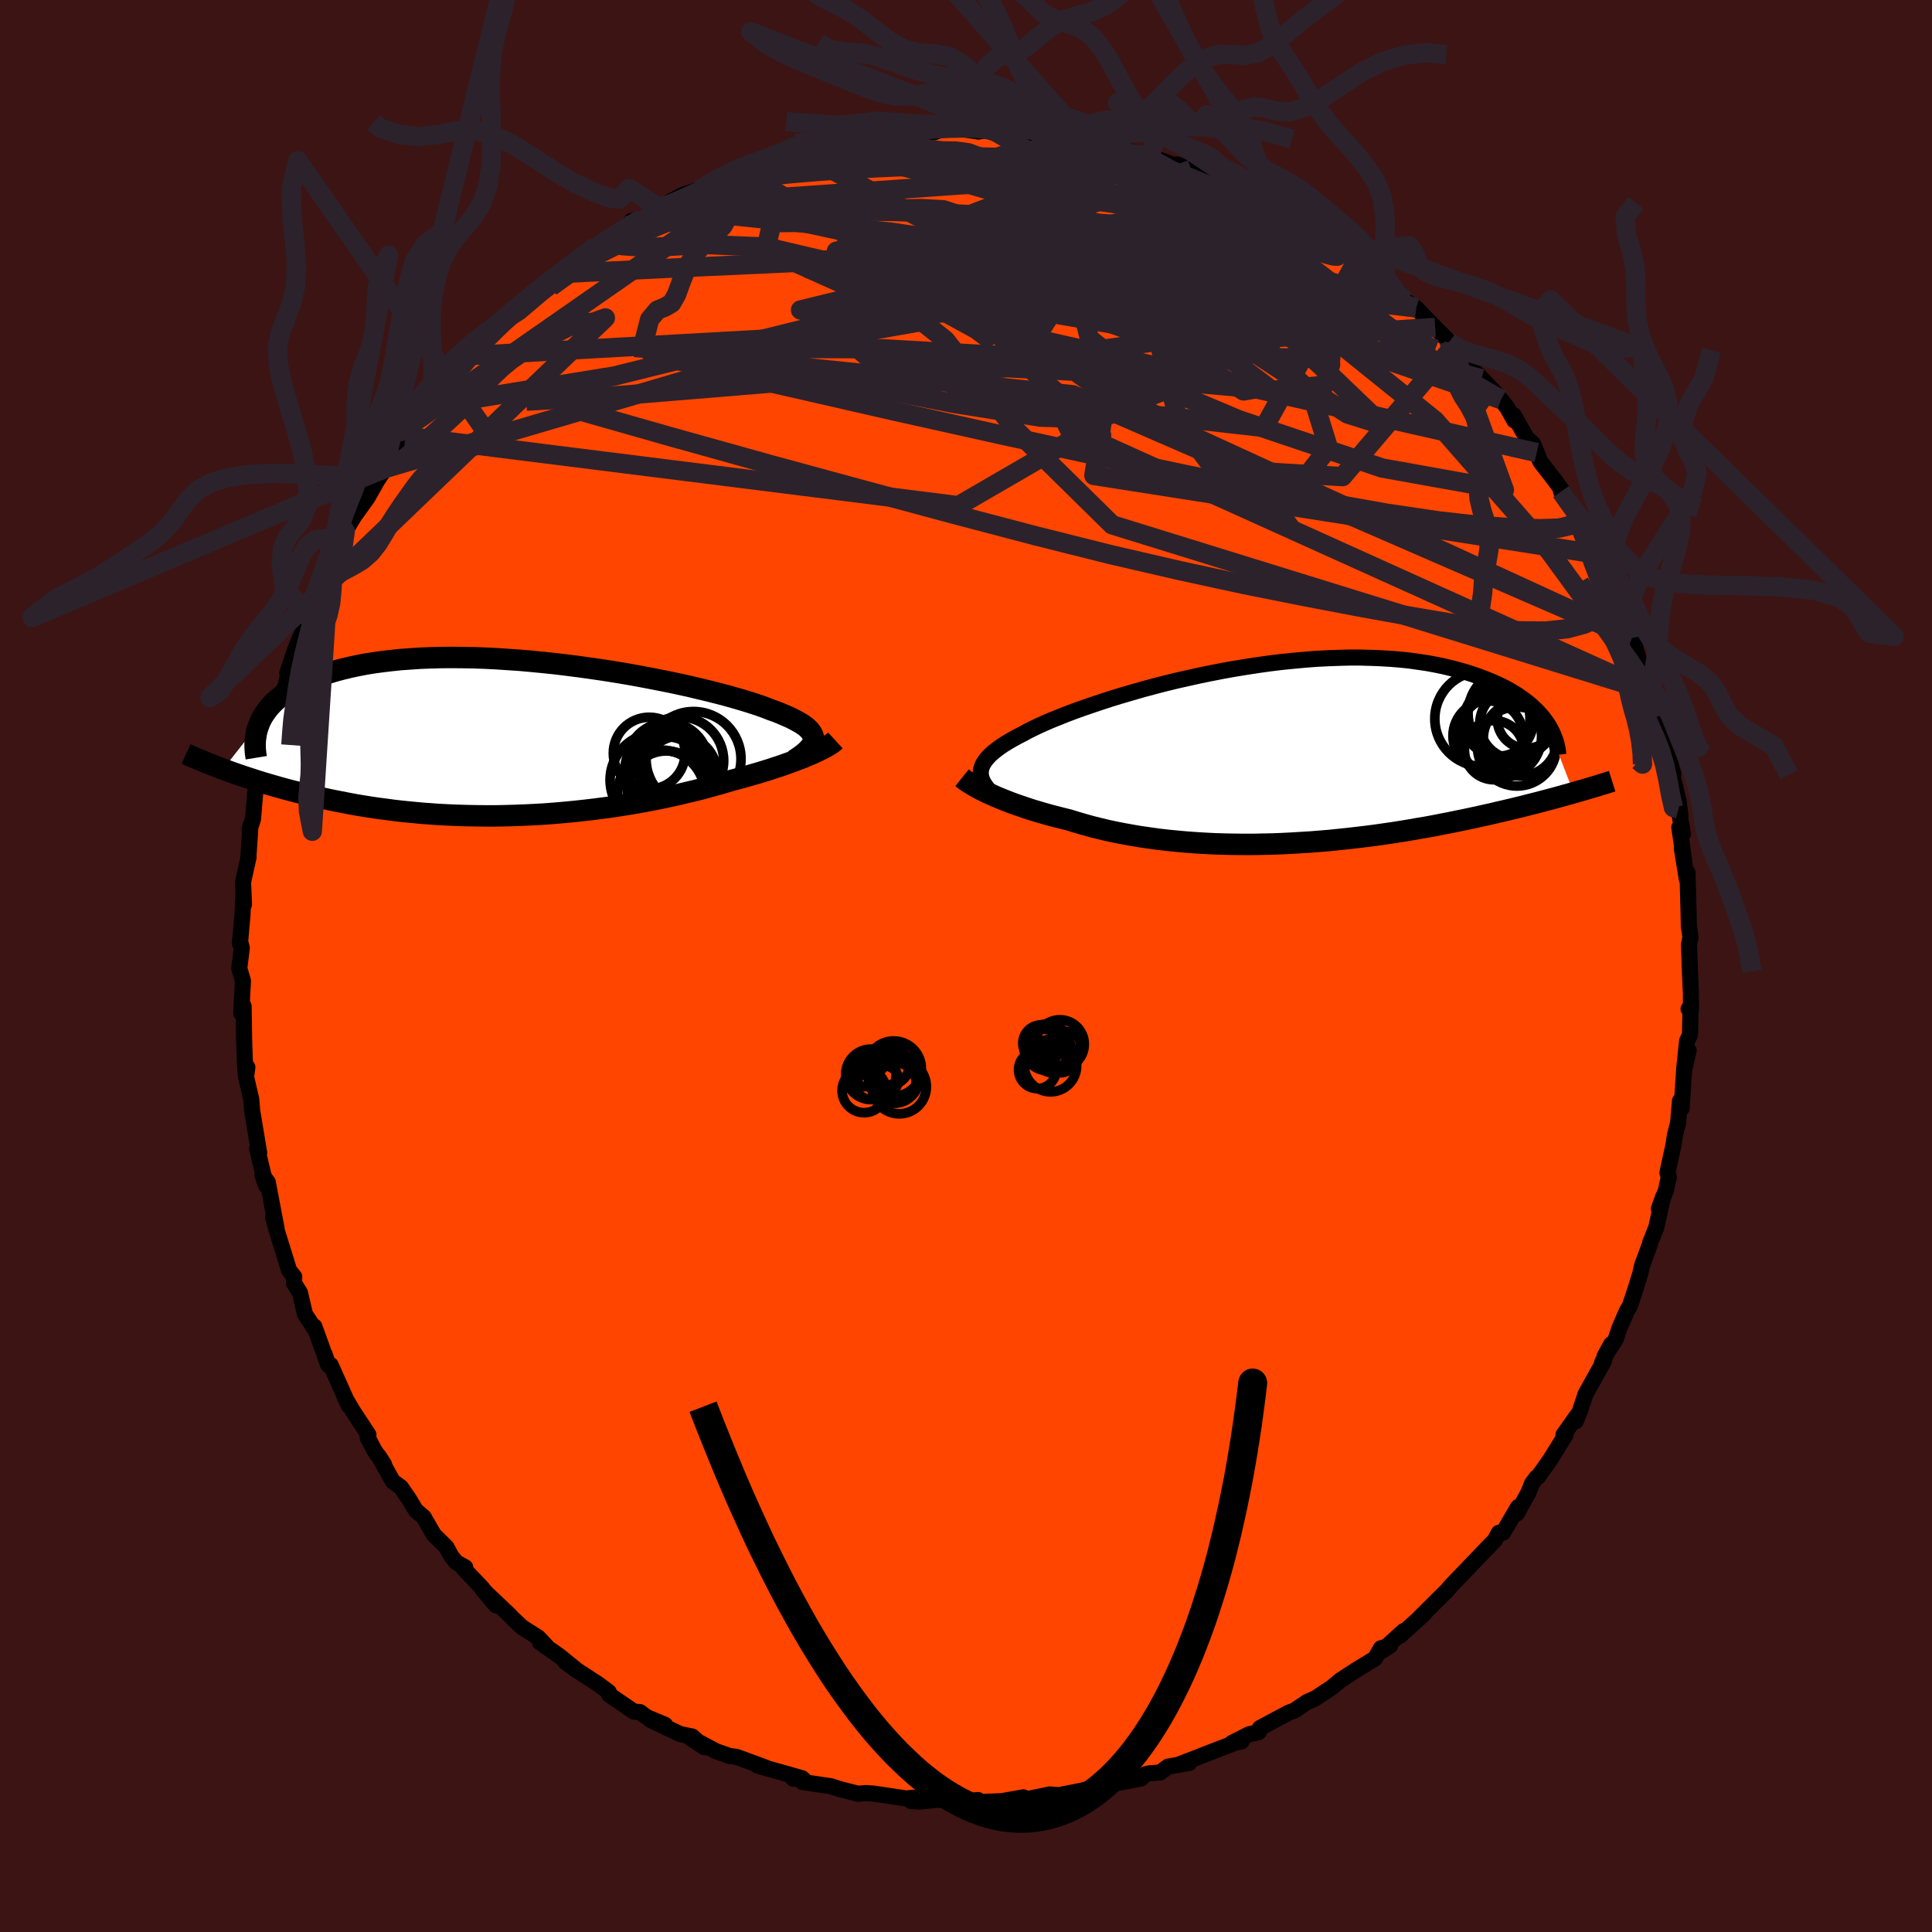 
  <svg viewBox="-100 -100 200 200" xmlns="http://www.w3.org/2000/svg" width="500" height="500" id="face-svg">
    <defs>
      <clipPath id="leftEyeClipPath">
        <polyline points="30.53,0.08 30.52,-0.12 30.46,-0.32 30.37,-0.52 30.23,-0.72 30.06,-0.92 29.84,-1.13 29.59,-1.33 29.29,-1.53 28.95,-1.73 28.58,-1.93 28.17,-2.14 27.72,-2.34 27.23,-2.55 26.71,-2.76 26.15,-2.96 25.67,-3.15 25.13,-3.35 24.53,-3.55 23.88,-3.76 23.16,-3.98 22.4,-4.2 21.59,-4.43 20.72,-4.66 19.81,-4.89 18.85,-5.12 17.85,-5.36 16.82,-5.59 15.74,-5.82 14.64,-6.04 13.51,-6.26 12.35,-6.48 11.17,-6.69 9.97,-6.89 8.76,-7.08 7.53,-7.26 6.3,-7.43 5.06,-7.59 3.82,-7.74 2.58,-7.87 1.34,-7.99 0.11,-8.1 -1.1,-8.18 -2.31,-8.26 -3.5,-8.32 -4.67,-8.36 -5.83,-8.38 -6.96,-8.39 -8.06,-8.38 -9.14,-8.35 -10.19,-8.31 -11.21,-8.24 -12.21,-8.17 -13.16,-8.07 -14.09,-7.96 -14.98,-7.84 -15.84,-7.7 -16.67,-7.54 -17.46,-7.37 -18.21,-7.19 -18.93,-7 -19.62,-6.79 -20.27,-6.58 -20.89,-6.35 -21.48,-6.12 -22.04,-5.88 -22.57,-5.63 -23.07,-5.37 -23.53,-5.1 -23.97,-4.82 -24.38,-4.54 -24.76,-4.24 -25.11,-3.94 -25.43,-3.63 -25.73,-3.31 -25.99,-2.99 -26.23,-2.66 -26.45,-2.33 -26.64,-1.99 -26.8,-1.64 -30.59,3.17 -30.13,3.34 -29.67,3.51 -29.18,3.68 -28.69,3.85 -28.18,4.02 -27.65,4.19 -27.11,4.37 -26.56,4.54 -25.99,4.71 -25.4,4.88 -24.81,5.05 -24.19,5.22 -23.56,5.39 -22.92,5.55 -22.26,5.72 -21.58,5.88 -20.88,6.04 -20.17,6.2 -19.43,6.36 -18.68,6.51 -17.91,6.66 -17.13,6.81 -16.32,6.95 -15.5,7.08 -14.65,7.21 -13.79,7.32 -12.92,7.44 -12.03,7.54 -11.12,7.63 -10.19,7.72 -9.26,7.79 -8.3,7.86 -7.34,7.91 -6.36,7.95 -5.38,7.98 -4.38,8 -3.37,8.01 -2.36,8.01 -1.34,7.99 -0.32,7.96 0.71,7.92 1.74,7.87 2.77,7.81 3.8,7.73 4.83,7.64 5.86,7.54 6.88,7.43 7.89,7.31 8.9,7.18 9.9,7.04 10.88,6.89 11.86,6.73 12.82,6.56 13.77,6.38 14.7,6.2 15.61,6 16.5,5.81 17.37,5.6 18.22,5.4 19.05,5.19 19.85,4.97 20.63,4.76 21.38,4.54 22.11,4.32 22.79,4.14 23.46,3.96 24.11,3.77 24.74,3.59 25.36,3.4 25.95,3.22 26.52,3.03 27.08,2.85 27.61,2.66 28.12,2.48 28.61,2.3 29.08,2.12 29.52,1.95 29.94,1.77 30.33,1.61" />
      </clipPath>
      <clipPath id="rightEyeClipPath">
        <polyline points="-30.47,1.92 -30.45,1.66 -30.39,1.4 -30.29,1.15 -30.15,0.89 -29.97,0.63 -29.75,0.36 -29.5,0.1 -29.2,-0.17 -28.87,-0.43 -28.5,-0.71 -28.1,-0.98 -27.66,-1.25 -27.18,-1.53 -26.67,-1.81 -26.12,-2.09 -25.65,-2.35 -25.13,-2.61 -24.55,-2.89 -23.91,-3.18 -23.22,-3.48 -22.47,-3.78 -21.68,-4.1 -20.83,-4.42 -19.94,-4.74 -19.01,-5.06 -18.03,-5.39 -17.02,-5.72 -15.97,-6.04 -14.88,-6.36 -13.77,-6.68 -12.63,-6.99 -11.47,-7.29 -10.29,-7.58 -9.09,-7.85 -7.88,-8.12 -6.66,-8.37 -5.43,-8.61 -4.2,-8.83 -2.97,-9.03 -1.74,-9.22 -0.51,-9.39 0.71,-9.54 1.92,-9.66 3.11,-9.77 4.29,-9.86 5.45,-9.92 6.59,-9.96 7.71,-9.99 8.81,-9.99 9.88,-9.96 10.93,-9.92 11.94,-9.86 12.93,-9.78 13.89,-9.68 14.82,-9.55 15.71,-9.42 16.58,-9.26 17.41,-9.09 18.2,-8.9 18.97,-8.7 19.71,-8.49 20.41,-8.27 21.08,-8.03 21.72,-7.79 22.34,-7.54 22.92,-7.29 23.48,-7.02 24.01,-6.75 24.51,-6.46 24.99,-6.17 25.43,-5.87 25.85,-5.57 26.25,-5.26 26.62,-4.94 26.96,-4.62 27.27,-4.3 27.57,-3.97 27.83,-3.64 28.08,-3.3 30.9,4 30.43,4.14 29.95,4.27 29.45,4.41 28.94,4.55 28.42,4.69 27.88,4.83 27.33,4.98 26.76,5.12 26.18,5.27 25.59,5.42 24.98,5.57 24.35,5.72 23.72,5.87 23.06,6.02 22.4,6.18 21.71,6.33 21.01,6.49 20.3,6.64 19.56,6.8 18.81,6.95 18.04,7.11 17.25,7.26 16.45,7.42 15.63,7.57 14.79,7.71 13.94,7.86 13.08,8 12.2,8.14 11.3,8.27 10.39,8.4 9.47,8.52 8.54,8.63 7.59,8.74 6.63,8.84 5.67,8.94 4.7,9.02 3.72,9.1 2.73,9.16 1.74,9.22 0.74,9.27 -0.26,9.31 -1.26,9.33 -2.27,9.35 -3.27,9.35 -4.27,9.34 -5.27,9.32 -6.26,9.29 -7.25,9.24 -8.23,9.18 -9.2,9.11 -10.17,9.02 -11.12,8.93 -12.06,8.82 -12.99,8.69 -13.91,8.56 -14.8,8.41 -15.69,8.25 -16.55,8.08 -17.4,7.9 -18.22,7.7 -19.03,7.5 -19.81,7.28 -20.57,7.06 -21.31,6.83 -21.99,6.66 -22.66,6.49 -23.31,6.32 -23.95,6.14 -24.57,5.96 -25.17,5.78 -25.75,5.59 -26.31,5.4 -26.86,5.21 -27.38,5.02 -27.89,4.82 -28.37,4.63 -28.83,4.44 -29.27,4.24 -29.68,4.06" />
      </clipPath>
      <filter id="fuzzy">
        <feTurbulence id="turbulence" baseFrequency="0.05" numOctaves="3" type="noise" result="noise" />
        <feDisplacementMap in="SourceGraphic" in2="noise" scale="2" />
      </filter>
      <linearGradient id="rainbowGradient" x1="0%" y1="0%" x2="100%" y2="0%">
        <stop offset="0%" style="stop-color: rgb(220, 208, 186); stop-opacity: 1" />
        <stop offset="50%" style="stop-color: rgb(255, 127, 80); stop-opacity: 1" />
        <stop offset="100%" style="stop-color: rgb(185, 55, 55); stop-opacity: 1" />
      </linearGradient>
    </defs>
    <rect x="-100" y="-100" width="100%" height="100%" fill="rgb(60, 20, 20)" />
    <polyline id="faceContour" points="74.94,0.5 75.04,2.81 75.05,4.53 74.8,4.45 75,4.45 74.95,7.13 74.65,7.74 74.34,10.69 74.81,8.75 74.34,10.78 74.08,14.75 73.91,13.97 73.72,16.23 73.39,17.52 73.24,18.51 72.61,21.4 72.76,21.84 72.46,23.21 71.73,25.13 72.16,23.91 71.46,27.05 70.83,28.63 70.82,28.75 69.99,31 69.8,31.85 69.26,33.59 68.71,35.23 68.41,35.72 67.65,37.47 67.26,38.64 66.09,40.43 66.78,39.16 65.85,41.05 66.06,40.86 64.14,44.31 63.54,46.11 63.12,47.13 63.34,46.43 61.85,48.53 62.07,48.54 60.46,51.13 59.21,52.89 59.05,52.96 58.6,53.56 58.23,54.5 57.02,56.68 57.15,56.01 55.6,58.66 55.15,58.68 54.75,59.44 53.86,60.35 51.2,63.13 50.53,63.82 50.12,64.26 49.83,64.61 47.17,67.25 46.86,67.57 47.49,67 44.92,69.34 45.3,68.85 43.05,70.9 43.92,70.34 42.95,70.63 42.35,71.68 40.37,72.89 38.88,73.86 38.8,73.91 37.87,74.68 36.19,75.8 35.31,76.19 33.99,77.08 33.37,77.31 30.42,78.89 30.31,79.31 29.31,79.53 27.53,80.43 28.52,80.28 28.24,80.27 24.36,81.76 24.01,81.91 22.17,82.61 23.12,82.49 20.92,82.88 20.1,83.49 18.95,83.58 18.57,83.68 18.1,84.12 14.24,84.85 13.75,85.01 13.5,84.97 12.12,85.34 10.1,85.74 9.68,85.84 8.68,85.76 6.17,86.28 5.94,86.06 3.16,86.55 4.73,86.42 1.13,86.55 1.25,86.34 -1.32,86.62 -1.22,86.33 -3.01,86.32 -4.83,86.5 -5.67,86.45 -5.5,86.1 -6.17,86.18 -9.17,85.73 -9.6,85.67 -10.4,85.62 -11.18,85.69 -13.19,85.17 -13.99,84.91 -16.91,84.48 -16.81,84.22 -17.89,84.12 -16.98,84.08 -20.22,83.16 -21.57,82.78 -20.76,82.97 -23.76,81.87 -24.48,81.78 -25.87,81.29 -28.65,79.82 -27.09,80.87 -28.35,79.76 -29.57,79.52 -32.66,78.05 -31.16,78.55 -33.04,77.76 -33.76,77.23 -34.37,77.19 -36.92,75.45 -36.98,75.16 -38.06,74.35 -40.41,72.82 -41.48,72.04 -40.38,72.82 -42.09,71.43 -44.11,70.01 -43.45,70.39 -44.27,69.52 -45.95,68.45 -46.99,67.48 -47.21,67.23 -50.05,64.53 -48.66,66.18 -50.11,64.37 -52.04,62.34 -51.84,62.25 -52.76,61.74 -53.29,61.09 -53.77,60.18 -55.1,58.86 -56.14,57.05 -56.96,56.35 -57.64,55.21 -58.5,53.96 -59.34,53.35 -60.8,50.73 -60.24,51.6 -61.25,50.13 -61.94,48.8 -61.86,48.52 -63.49,46.04 -64.28,44.7 -63.89,45.51 -65.77,41.3 -66.04,41.29 -66.38,40.22 -66.09,41.11 -67.46,37.32 -67.36,37.68 -68.43,36.04 -68.95,33.82 -69.57,32.82 -69.54,32.18 -70.08,31.49 -70.34,30.64 -71.45,27.06 -71.73,25.99 -71.36,27.22 -72.28,22.38 -72.83,21.63 -72.48,22.7 -73.38,18.9 -73.17,19.34 -73.77,15.74 -73.9,14.95 -74,13.7 -74.05,13.56 -74.53,11.47 -74.39,10.48 -74.58,11.14 -74.67,9.51 -74.73,7.48 -74.78,4.17 -75.03,4.91 -74.85,1.55 -75.23,0.24 -74.97,-1.86 -75.17,-2.65 -75.16,-2.31 -74.97,-4.49 -74.9,-5.28 -74.8,-7.39 -74.74,-6.38 -74.84,-8.68 -74.27,-11.26 -74.3,-11.09 -74.07,-14.54 -74.16,-14.11 -73.81,-15.21 -73.57,-18.07 -73.35,-19.04 -73.1,-19.94 -72.41,-22.52 -72.53,-21.22 -71.99,-23.56 -71.55,-25.41 -71.39,-26.65 -71.69,-26.26 -70.48,-28.91 -69.83,-31.39 -70.26,-30.32 -69.47,-32.69 -68.37,-35.4 -67.95,-36.62 -68.18,-36.19 -67.69,-37.11 -66.32,-40.48 -66.4,-40.84 -65.9,-41.54 -64.83,-43.61 -65.25,-42.66 -64.26,-45.02 -63.19,-46.8 -63.29,-46.62 -61.95,-48.49 -60.96,-50.24 -60.15,-51.46 -60.26,-51.47 -60,-52.06 -58.29,-54.51 -57.93,-54.77 -58.02,-54.84 -56.27,-57.37 -55.48,-58.7 -55.75,-57.94 -54.02,-59.84 -53.11,-60.85 -51.91,-62.57 -51.33,-63.19 -51.09,-63.43 -49.29,-65.43 -47.63,-67.05 -47.17,-67.21 -47.82,-66.87 -45.88,-68.24 -45.87,-68.48 -43.51,-70.49 -42.2,-71.67 -41.96,-71.52 -40.52,-72.83 -39.54,-73.62 -39.13,-73.76 -38.4,-74.46 -36.55,-75.43 -35.14,-76.62 -33.58,-77.17 -34.64,-77.13 -34.67,-76.68 -31.68,-78.45 -31.42,-78.71 -29.33,-79.81 -27.73,-80.35 -27.02,-80.73 -24.83,-81.75 -25.13,-81.43 -24.53,-81.77 -21.65,-82.98 -23.53,-82.38 -19.48,-83.53 -20.46,-83.44 -19.26,-83.57 -17.93,-84.21 -17.49,-84.38 -14.85,-84.93 -14.54,-84.75 -13.54,-85.04 -13.78,-85.02 -10.21,-85.7 -9.31,-85.79 -9.66,-85.91 -8.73,-85.9 -6.4,-86.17 -4.39,-86.31 -3.3,-86.3 -2.46,-86.62 -1.23,-86.76 1.31,-86.38 2.54,-86.65 3.35,-86.29 4.77,-86.57 4.08,-86.47 5.62,-86.28 7.51,-86.16 7.71,-86.15 9.35,-85.88 12.34,-85.48 10.51,-85.8 13.05,-85.21 15.72,-84.61 14.91,-84.95 15.74,-84.8 18.51,-83.79 18.99,-83.65 18.48,-84.06 21.85,-82.79 21.87,-82.97 23.31,-82.44 25.09,-81.71 26.59,-80.94 26.32,-80.78 26.84,-80.81 28.27,-80.33 28.98,-79.87 30.99,-78.59 31.13,-78.84 33.21,-77.41 33.61,-77.53 34.67,-76.81 36.23,-75.93 37.61,-75.09 39.02,-74.01 40.4,-72.96 39.57,-73.42 41.22,-72.04 43.53,-70.25 43.62,-70.28 44.89,-69.67 43.32,-70.55 45.47,-68.88 46.61,-68.12 48,-66.65 48.57,-66.1 50.03,-64.61 50.37,-64.04 51.02,-63.27 53.37,-60.79 52.6,-61.62 54.51,-59.64 55.38,-58.64 56.02,-57.81 56.76,-56.48 56.71,-57.01 58.01,-54.71 58.73,-54.02 59.08,-53.15 59.44,-52.23 60.91,-50.33 62.33,-48.38 61.6,-49.11 63.22,-46.65 63.14,-46.84 64.62,-43.93 64.08,-44.63 65.11,-43.45 65.21,-42.65 66.13,-41.33 67.43,-38.01 66.74,-39.64 68.01,-36.62 67.64,-37.42 68.94,-33.96 69.22,-33.19 69.53,-32.15 70.65,-28.86 70.79,-28.43 70.73,-28.43 71.7,-25.87 71.79,-25.5 71.91,-24.96 72.28,-23.26 73.22,-19.89 72.51,-22.12 73.76,-17.14 73.96,-15.54 73.76,-16.26 74.22,-13.68 73.84,-14.35 74.34,-10.97 74.1,-12.18 74.62,-8.98 74.69,-9.67 74.74,-7.75 74.8,-5.61 74.83,-4.08 75,-2.97 74.84,-2.22 74.94,0.5 75.04,2.81" fill="rgb(255, 69, 0)" stroke="black" stroke-width="1.667" stroke-linejoin="round" filter="url(#fuzzy)" />
    <g transform="translate(32 -21.94)">
      <polyline id="rightCountour" points="-30.47,1.92 -30.45,1.66 -30.39,1.4 -30.29,1.15 -30.15,0.89 -29.97,0.63 -29.75,0.36 -29.5,0.1 -29.2,-0.17 -28.87,-0.43 -28.5,-0.71 -28.1,-0.98 -27.66,-1.25 -27.18,-1.53 -26.67,-1.81 -26.12,-2.09 -25.65,-2.35 -25.13,-2.61 -24.55,-2.89 -23.91,-3.18 -23.22,-3.48 -22.47,-3.78 -21.68,-4.1 -20.83,-4.42 -19.94,-4.74 -19.01,-5.06 -18.03,-5.39 -17.02,-5.72 -15.97,-6.04 -14.88,-6.36 -13.77,-6.68 -12.63,-6.99 -11.47,-7.29 -10.29,-7.58 -9.09,-7.85 -7.88,-8.12 -6.66,-8.37 -5.43,-8.61 -4.2,-8.83 -2.97,-9.03 -1.74,-9.22 -0.51,-9.39 0.71,-9.54 1.92,-9.66 3.11,-9.77 4.29,-9.86 5.45,-9.92 6.59,-9.96 7.71,-9.99 8.81,-9.99 9.88,-9.96 10.93,-9.92 11.94,-9.86 12.93,-9.78 13.89,-9.68 14.82,-9.55 15.71,-9.42 16.58,-9.26 17.41,-9.09 18.2,-8.9 18.97,-8.7 19.71,-8.49 20.41,-8.27 21.08,-8.03 21.72,-7.79 22.34,-7.54 22.92,-7.29 23.48,-7.02 24.01,-6.75 24.51,-6.46 24.99,-6.17 25.43,-5.87 25.85,-5.57 26.25,-5.26 26.62,-4.94 26.96,-4.62 27.27,-4.3 27.57,-3.97 27.83,-3.64 28.08,-3.3 30.9,4 30.43,4.14 29.95,4.27 29.45,4.41 28.94,4.55 28.42,4.69 27.88,4.83 27.33,4.98 26.76,5.12 26.18,5.27 25.59,5.42 24.98,5.57 24.35,5.72 23.72,5.87 23.06,6.02 22.4,6.18 21.71,6.33 21.01,6.49 20.3,6.64 19.56,6.8 18.81,6.95 18.04,7.11 17.25,7.26 16.45,7.42 15.63,7.57 14.79,7.71 13.94,7.86 13.08,8 12.2,8.14 11.3,8.27 10.39,8.4 9.47,8.52 8.54,8.63 7.59,8.74 6.63,8.84 5.67,8.94 4.7,9.02 3.72,9.1 2.73,9.16 1.74,9.22 0.74,9.27 -0.26,9.31 -1.26,9.33 -2.27,9.35 -3.27,9.35 -4.27,9.34 -5.27,9.32 -6.26,9.29 -7.25,9.24 -8.23,9.18 -9.2,9.11 -10.17,9.02 -11.12,8.93 -12.06,8.82 -12.99,8.69 -13.91,8.56 -14.8,8.41 -15.69,8.25 -16.55,8.08 -17.4,7.9 -18.22,7.7 -19.03,7.5 -19.81,7.28 -20.57,7.06 -21.31,6.83 -21.99,6.66 -22.66,6.49 -23.31,6.32 -23.95,6.14 -24.57,5.96 -25.17,5.78 -25.75,5.59 -26.31,5.4 -26.86,5.21 -27.38,5.02 -27.89,4.82 -28.37,4.63 -28.83,4.44 -29.27,4.24 -29.68,4.06" fill="white" stroke="white" stroke-width="0" stroke-linejoin="round" filter="url(#fuzzy)" />
    </g>
    <g transform="translate(-46.32 -23.55)">
      <polyline id="leftCountour" points="30.53,0.08 30.52,-0.12 30.46,-0.32 30.37,-0.52 30.23,-0.72 30.06,-0.92 29.84,-1.13 29.59,-1.33 29.29,-1.53 28.95,-1.73 28.58,-1.93 28.17,-2.14 27.72,-2.34 27.23,-2.55 26.71,-2.76 26.15,-2.96 25.67,-3.15 25.13,-3.35 24.53,-3.55 23.88,-3.76 23.16,-3.98 22.4,-4.2 21.59,-4.43 20.72,-4.66 19.81,-4.89 18.85,-5.12 17.85,-5.36 16.82,-5.59 15.74,-5.82 14.64,-6.04 13.51,-6.26 12.35,-6.48 11.17,-6.69 9.97,-6.89 8.76,-7.08 7.53,-7.26 6.3,-7.43 5.06,-7.59 3.82,-7.74 2.58,-7.87 1.34,-7.99 0.11,-8.1 -1.1,-8.18 -2.31,-8.26 -3.5,-8.32 -4.67,-8.36 -5.83,-8.38 -6.96,-8.39 -8.06,-8.38 -9.14,-8.35 -10.19,-8.31 -11.21,-8.24 -12.21,-8.17 -13.16,-8.07 -14.09,-7.96 -14.98,-7.84 -15.84,-7.7 -16.67,-7.54 -17.46,-7.37 -18.21,-7.19 -18.93,-7 -19.62,-6.79 -20.27,-6.58 -20.89,-6.35 -21.48,-6.12 -22.04,-5.88 -22.57,-5.63 -23.07,-5.37 -23.53,-5.1 -23.97,-4.82 -24.38,-4.54 -24.76,-4.24 -25.11,-3.94 -25.43,-3.63 -25.73,-3.31 -25.99,-2.99 -26.23,-2.66 -26.45,-2.33 -26.64,-1.99 -26.8,-1.64 -30.59,3.17 -30.13,3.34 -29.67,3.51 -29.18,3.68 -28.69,3.85 -28.18,4.02 -27.65,4.19 -27.11,4.37 -26.56,4.54 -25.99,4.71 -25.4,4.88 -24.81,5.05 -24.19,5.22 -23.56,5.39 -22.92,5.55 -22.26,5.72 -21.58,5.88 -20.88,6.04 -20.17,6.2 -19.43,6.36 -18.68,6.51 -17.91,6.66 -17.13,6.81 -16.32,6.95 -15.5,7.08 -14.65,7.21 -13.79,7.32 -12.92,7.44 -12.03,7.54 -11.12,7.63 -10.19,7.72 -9.26,7.79 -8.3,7.86 -7.34,7.91 -6.36,7.95 -5.38,7.98 -4.38,8 -3.37,8.01 -2.36,8.01 -1.34,7.99 -0.32,7.96 0.71,7.92 1.74,7.87 2.77,7.81 3.8,7.73 4.83,7.64 5.86,7.54 6.88,7.43 7.89,7.31 8.9,7.18 9.9,7.04 10.88,6.89 11.86,6.73 12.82,6.56 13.77,6.38 14.7,6.2 15.61,6 16.5,5.81 17.37,5.6 18.22,5.4 19.05,5.19 19.85,4.97 20.63,4.76 21.38,4.54 22.11,4.32 22.79,4.14 23.46,3.96 24.11,3.77 24.74,3.59 25.36,3.4 25.95,3.22 26.52,3.03 27.08,2.85 27.61,2.66 28.12,2.48 28.61,2.3 29.08,2.12 29.52,1.95 29.94,1.77 30.33,1.61" fill="white" stroke="white" stroke-width="0" stroke-linejoin="round" filter="url(#fuzzy)" />
    </g>
    <g transform="translate(32 -21.94)">
      <polyline id="rightUpper" points="-28.7,4.62 -29.03,4.33 -29.33,4.04 -29.6,3.76 -29.83,3.49 -30.03,3.22 -30.19,2.95 -30.32,2.69 -30.41,2.43 -30.46,2.18 -30.47,1.92 -30.45,1.66 -30.39,1.4 -30.29,1.15 -30.15,0.89 -29.97,0.63 -29.75,0.36 -29.5,0.1 -29.2,-0.17 -28.87,-0.43 -28.5,-0.71 -28.1,-0.98 -27.66,-1.25 -27.18,-1.53 -26.67,-1.81 -26.12,-2.09 -25.65,-2.35 -25.13,-2.61 -24.55,-2.89 -23.91,-3.18 -23.22,-3.48 -22.47,-3.78 -21.68,-4.1 -20.83,-4.42 -19.94,-4.74 -19.01,-5.06 -18.03,-5.39 -17.02,-5.72 -15.97,-6.04 -14.88,-6.36 -13.77,-6.68 -12.63,-6.99 -11.47,-7.29 -10.29,-7.58 -9.09,-7.85 -7.88,-8.12 -6.66,-8.37 -5.43,-8.61 -4.2,-8.83 -2.97,-9.03 -1.74,-9.22 -0.51,-9.39 0.71,-9.54 1.92,-9.66 3.11,-9.77 4.29,-9.86 5.45,-9.92 6.59,-9.96 7.71,-9.99 8.81,-9.99 9.88,-9.96 10.93,-9.92 11.94,-9.86 12.93,-9.78 13.89,-9.68 14.82,-9.55 15.71,-9.42 16.58,-9.26 17.41,-9.09 18.2,-8.9 18.97,-8.7 19.71,-8.49 20.41,-8.27 21.08,-8.03 21.72,-7.79 22.34,-7.54 22.92,-7.29 23.48,-7.02 24.01,-6.75 24.51,-6.46 24.99,-6.17 25.43,-5.87 25.85,-5.57 26.25,-5.26 26.62,-4.94 26.96,-4.62 27.27,-4.3 27.57,-3.97 27.83,-3.64 28.08,-3.3 28.3,-2.97 28.49,-2.63 28.67,-2.29 28.82,-1.95 28.95,-1.62 29.07,-1.28 29.16,-0.94 29.23,-0.6 29.28,-0.27 29.32,0.07" fill="none" stroke="black" stroke-width="1.667" stroke-linejoin="round" filter="url(#fuzzy)" />
      <polyline id="rightLower" points="-32.41,2.45 -32.26,2.57 -32.08,2.71 -31.88,2.85 -31.65,3 -31.38,3.16 -31.1,3.33 -30.78,3.51 -30.44,3.69 -30.07,3.87 -29.68,4.06 -29.27,4.24 -28.83,4.44 -28.37,4.63 -27.89,4.82 -27.38,5.02 -26.86,5.21 -26.31,5.4 -25.75,5.59 -25.17,5.78 -24.57,5.96 -23.95,6.14 -23.31,6.32 -22.66,6.49 -21.99,6.66 -21.31,6.83 -20.57,7.06 -19.81,7.28 -19.03,7.5 -18.22,7.7 -17.4,7.9 -16.55,8.08 -15.69,8.25 -14.8,8.41 -13.91,8.56 -12.99,8.69 -12.06,8.82 -11.12,8.93 -10.17,9.02 -9.2,9.11 -8.23,9.18 -7.25,9.24 -6.26,9.29 -5.27,9.32 -4.27,9.34 -3.27,9.35 -2.27,9.35 -1.26,9.33 -0.26,9.31 0.74,9.27 1.74,9.22 2.73,9.16 3.72,9.1 4.7,9.02 5.67,8.94 6.63,8.84 7.59,8.74 8.54,8.63 9.47,8.52 10.39,8.4 11.3,8.27 12.2,8.14 13.08,8 13.94,7.86 14.79,7.71 15.63,7.57 16.45,7.42 17.25,7.26 18.04,7.11 18.81,6.95 19.56,6.8 20.3,6.64 21.01,6.49 21.71,6.33 22.4,6.18 23.06,6.02 23.72,5.87 24.35,5.72 24.98,5.57 25.59,5.42 26.18,5.27 26.76,5.12 27.33,4.98 27.88,4.83 28.42,4.69 28.94,4.55 29.45,4.41 29.95,4.27 30.43,4.14 30.9,4 31.36,3.87 31.8,3.75 32.23,3.62 32.64,3.5 33.05,3.38 33.44,3.26 33.82,3.14 34.19,3.03 34.54,2.92 34.89,2.81" fill="none" stroke="black" stroke-width="2.222" stroke-linejoin="round" filter="url(#fuzzy)" />
      <circle r="3.84" cx="25.388" cy="-1.578" stroke="black" fill="none" stroke-width="1.0" filter="url(#fuzzy)" clip-path="url(#rightEyeClipPath)" /><circle r="4.298" cx="23.288" cy="-1.843" stroke="black" fill="none" stroke-width="1.0" filter="url(#fuzzy)" clip-path="url(#rightEyeClipPath)" /><circle r="3.632" cx="24.818" cy="-3.128" stroke="black" fill="none" stroke-width="1.0" filter="url(#fuzzy)" clip-path="url(#rightEyeClipPath)" /><circle r="3.604" cx="23.108" cy="-3.383" stroke="black" fill="none" stroke-width="1.0" filter="url(#fuzzy)" clip-path="url(#rightEyeClipPath)" /><circle r="3.028" cx="26.028" cy="-3.623" stroke="black" fill="none" stroke-width="1.0" filter="url(#fuzzy)" clip-path="url(#rightEyeClipPath)" /><circle r="3.634" cx="22.043" cy="-1.878" stroke="black" fill="none" stroke-width="1.0" filter="url(#fuzzy)" clip-path="url(#rightEyeClipPath)" /><circle r="4.926" cx="21.458" cy="-3.648" stroke="black" fill="none" stroke-width="1.0" filter="url(#fuzzy)" clip-path="url(#rightEyeClipPath)" /><circle r="3.064" cx="22.663" cy="-0.403" stroke="black" fill="none" stroke-width="1.0" filter="url(#fuzzy)" clip-path="url(#rightEyeClipPath)" /><circle r="4.622" cx="24.593" cy="-4.218" stroke="black" fill="none" stroke-width="1.0" filter="url(#fuzzy)" clip-path="url(#rightEyeClipPath)" /><circle r="4.092" cx="25.033" cy="-0.783" stroke="black" fill="none" stroke-width="1.0" filter="url(#fuzzy)" clip-path="url(#rightEyeClipPath)" />
      </g>
    <g transform="translate(-46.32 -23.55)">
      <polyline id="leftUpper" points="28.51,2.26 28.88,2.02 29.21,1.79 29.51,1.56 29.77,1.34 29.99,1.12 30.18,0.91 30.33,0.7 30.44,0.49 30.5,0.28 30.53,0.08 30.52,-0.12 30.46,-0.32 30.37,-0.52 30.23,-0.72 30.06,-0.92 29.84,-1.13 29.59,-1.33 29.29,-1.53 28.95,-1.73 28.58,-1.93 28.17,-2.14 27.72,-2.34 27.23,-2.55 26.71,-2.76 26.15,-2.96 25.67,-3.15 25.13,-3.35 24.53,-3.55 23.88,-3.76 23.16,-3.98 22.4,-4.2 21.59,-4.43 20.72,-4.66 19.81,-4.89 18.85,-5.12 17.85,-5.36 16.82,-5.59 15.74,-5.82 14.64,-6.04 13.51,-6.26 12.35,-6.48 11.17,-6.69 9.97,-6.89 8.76,-7.08 7.53,-7.26 6.3,-7.43 5.06,-7.59 3.82,-7.74 2.58,-7.87 1.34,-7.99 0.11,-8.1 -1.1,-8.18 -2.31,-8.26 -3.5,-8.32 -4.67,-8.36 -5.83,-8.38 -6.96,-8.39 -8.06,-8.38 -9.14,-8.35 -10.19,-8.31 -11.21,-8.24 -12.21,-8.17 -13.16,-8.07 -14.09,-7.96 -14.98,-7.84 -15.84,-7.7 -16.67,-7.54 -17.46,-7.37 -18.21,-7.19 -18.93,-7 -19.62,-6.79 -20.27,-6.58 -20.89,-6.35 -21.48,-6.12 -22.04,-5.88 -22.57,-5.63 -23.07,-5.37 -23.53,-5.1 -23.97,-4.82 -24.38,-4.54 -24.76,-4.24 -25.11,-3.94 -25.43,-3.63 -25.73,-3.31 -25.99,-2.99 -26.23,-2.66 -26.45,-2.33 -26.64,-1.99 -26.8,-1.64 -26.93,-1.29 -27.05,-0.94 -27.14,-0.58 -27.2,-0.22 -27.25,0.14 -27.27,0.5 -27.27,0.87 -27.25,1.24 -27.21,1.62 -27.15,1.99" fill="none" stroke="black" stroke-width="2.222" stroke-linejoin="round" filter="url(#fuzzy)" />
      <polyline id="leftLower" points="32.8,0.2 32.68,0.31 32.53,0.43 32.35,0.56 32.15,0.69 31.91,0.83 31.65,0.97 31.36,1.12 31.04,1.28 30.7,1.44 30.33,1.61 29.94,1.77 29.52,1.95 29.08,2.12 28.61,2.3 28.12,2.48 27.61,2.66 27.08,2.85 26.52,3.03 25.95,3.22 25.36,3.4 24.74,3.59 24.11,3.77 23.46,3.96 22.79,4.14 22.11,4.32 21.38,4.54 20.63,4.76 19.85,4.97 19.05,5.19 18.22,5.4 17.37,5.6 16.5,5.81 15.61,6 14.7,6.2 13.77,6.38 12.82,6.56 11.86,6.73 10.88,6.89 9.9,7.04 8.9,7.18 7.89,7.31 6.88,7.43 5.86,7.54 4.83,7.64 3.8,7.73 2.77,7.81 1.74,7.87 0.71,7.92 -0.32,7.96 -1.34,7.99 -2.36,8.01 -3.37,8.01 -4.38,8 -5.38,7.98 -6.36,7.95 -7.34,7.91 -8.3,7.86 -9.26,7.79 -10.19,7.72 -11.12,7.63 -12.03,7.54 -12.92,7.44 -13.79,7.32 -14.65,7.21 -15.5,7.08 -16.32,6.95 -17.13,6.81 -17.91,6.66 -18.68,6.51 -19.43,6.36 -20.17,6.2 -20.88,6.04 -21.58,5.88 -22.26,5.72 -22.92,5.55 -23.56,5.39 -24.19,5.22 -24.81,5.05 -25.4,4.88 -25.99,4.71 -26.56,4.54 -27.11,4.37 -27.65,4.19 -28.18,4.02 -28.69,3.85 -29.18,3.68 -29.67,3.51 -30.13,3.34 -30.59,3.17 -31.03,3 -31.46,2.84 -31.87,2.68 -32.27,2.52 -32.66,2.36 -33.03,2.2 -33.4,2.05 -33.75,1.9 -34.09,1.75 -34.42,1.6" fill="none" stroke="black" stroke-width="2.222" stroke-linejoin="round" filter="url(#fuzzy)" />
      <circle r="4.006" cx="15.286" cy="5.291" stroke="black" fill="none" stroke-width="1.0" filter="url(#fuzzy)" clip-path="url(#leftEyeClipPath)" /><circle r="4.912" cx="18.116" cy="2.121" stroke="black" fill="none" stroke-width="1.0" filter="url(#fuzzy)" clip-path="url(#leftEyeClipPath)" /><circle r="4.864" cx="14.341" cy="4.291" stroke="black" fill="none" stroke-width="1.0" filter="url(#fuzzy)" clip-path="url(#leftEyeClipPath)" /><circle r="3.716" cx="13.526" cy="1.516" stroke="black" fill="none" stroke-width="1.0" filter="url(#fuzzy)" clip-path="url(#leftEyeClipPath)" /><circle r="4.414" cx="15.411" cy="3.341" stroke="black" fill="none" stroke-width="1.0" filter="url(#fuzzy)" clip-path="url(#leftEyeClipPath)" /><circle r="4.534" cx="16.701" cy="2.301" stroke="black" fill="none" stroke-width="1.0" filter="url(#fuzzy)" clip-path="url(#leftEyeClipPath)" /><circle r="4.224" cx="15.421" cy="2.556" stroke="black" fill="none" stroke-width="1.0" filter="url(#fuzzy)" clip-path="url(#leftEyeClipPath)" /><circle r="3.822" cx="16.711" cy="3.561" stroke="black" fill="none" stroke-width="1.0" filter="url(#fuzzy)" clip-path="url(#leftEyeClipPath)" /><circle r="4.166" cx="15.226" cy="3.971" stroke="black" fill="none" stroke-width="1.0" filter="url(#fuzzy)" clip-path="url(#leftEyeClipPath)" /><circle r="4.502" cx="14.771" cy="5.696" stroke="black" fill="none" stroke-width="1.0" filter="url(#fuzzy)" clip-path="url(#leftEyeClipPath)" />
    </g>
    <g id="hairs">
      <polyline points="7.51,-86.16 8.23,-86.06 9.44,-85.88 10.6,-85.7 11.66,-85.5 12.62,-85.3 13.47,-85.11 14.18,-84.91 14.74,-84.72 15.12,-84.54 15.3,-84.37 15.27,-84.21 14.99,-84.06 14.45,-83.92 13.59,-83.79 12.39,-83.68 10.81,-83.61 8.85,-83.6 6.52,-83.63 3.83,-83.69 0.75,-83.78 -2.72,-83.88 -6.55,-84.05 -10.61,-84.36" fill="none" stroke="rgb(44, 34, 43)" stroke-width="2" stroke-linejoin="round" filter="url(#fuzzy)" /><polyline points="33.21,-77.41 33.84,-77.24 34.8,-76.72 35.86,-76.06 36.84,-75.39 37.63,-74.78 38.18,-74.28 38.5,-73.88 38.6,-73.61 38.45,-73.48 38.03,-73.5 37.32,-73.69 36.32,-74.02 35.05,-74.45 33.49,-74.99 31.62,-75.65 29.37,-76.48 26.68,-77.5 23.53,-78.75 19.88,-80.25 15.71,-82 11.04,-84.01" fill="none" stroke="rgb(44, 34, 43)" stroke-width="2" stroke-linejoin="round" filter="url(#fuzzy)" /><polyline points="-17.49,-84.38 -15.69,-84.7 -14.6,-84.86 -13.66,-85.02 -12.7,-85.2 -11.75,-85.38 -10.92,-85.52 -10.22,-85.6 -9.65,-85.63 -9.23,-85.61 -8.98,-85.53 -8.97,-85.39 -9.26,-85.17 -9.88,-84.86 -10.87,-84.46 -12.28,-83.97 -14.18,-83.38 -16.64,-82.67 -19.69,-81.82 -23.33,-80.79 -27.46,-79.61" fill="none" stroke="rgb(44, 34, 43)" stroke-width="2" stroke-linejoin="round" filter="url(#fuzzy)" /><polyline points="-36.55,-75.43 -35.16,-76.27 -33.89,-76.64 -32.43,-76.83 -30.48,-77.03 -28.01,-77.28 -25.09,-77.57 -21.86,-77.82 -18.42,-78.01 -14.86,-78.13 -11.21,-78.15 -7.47,-78.11 -3.64,-77.98 0.3,-77.79 4.34,-77.54 8.46,-77.25 12.6,-76.96 16.73,-76.69 20.86,-76.45 24.99,-76.22 29.04,-76.02 32.82,-75.93" fill="none" stroke="rgb(44, 34, 43)" stroke-width="2" stroke-linejoin="round" filter="url(#fuzzy)" /><polyline points="10.51,-85.8 12.81,-85.25 14.61,-84.78 16.15,-84.31 17.72,-83.75 19.4,-83.11 21.16,-82.41 22.95,-81.69 24.75,-80.96 26.5,-80.24 28.15,-79.56 29.62,-78.95 30.84,-78.45 31.73,-78.11 32.29,-77.92 32.56,-77.87 32.58,-77.91 32.27,-78.1" fill="none" stroke="rgb(44, 34, 43)" stroke-width="2" stroke-linejoin="round" filter="url(#fuzzy)" /><polyline points="-27.73,-80.35 -26.53,-80.8 -24.88,-81.19 -22.93,-81.49 -20.65,-81.76 -18.02,-82.03 -15.11,-82.27 -11.95,-82.49 -8.6,-82.66 -5.08,-82.81 -1.46,-82.96 2.2,-83.12 5.8,-83.29 9.24,-83.46 12.45,-83.62 15.46,-83.77" fill="none" stroke="rgb(44, 34, 43)" stroke-width="2" stroke-linejoin="round" filter="url(#fuzzy)" /><polyline points="9.35,-85.88 10.99,-85.66 12,-85.47 13.11,-85.23 14.21,-84.99 15.16,-84.78 15.88,-84.6 16.37,-84.45 16.55,-84.37 16.39,-84.35 15.83,-84.42 14.81,-84.58 13.23,-84.83 11.03,-85.2 8.05,-85.72" fill="none" stroke="rgb(44, 34, 43)" stroke-width="2" stroke-linejoin="round" filter="url(#fuzzy)" /><polyline points="40.4,-72.96 40.31,-72.79 40.79,-72.04 41.04,-71.28 40.78,-70.7 40.04,-70.22 38.89,-69.73 37.41,-69.15 35.59,-68.47 33.37,-67.72 30.69,-66.93 27.52,-66.14 23.83,-65.37 19.62,-64.64 14.86,-63.94 9.54,-63.26 3.61,-62.59 -2.94,-61.91 -10.14,-61.22 -17.98,-60.53 -26.51,-59.82 -35.72,-59.07 -45.52,-58.47" fill="none" stroke="rgb(44, 34, 43)" stroke-width="2" stroke-linejoin="round" filter="url(#fuzzy)" /><polyline points="-41.96,-71.52 -40.75,-72.57 -39.75,-73.35 -38.78,-74.04 -37.75,-74.73 -36.73,-75.41 -35.81,-76.01 -35.07,-76.48 -34.52,-76.82 -34.13,-77.04 -33.87,-77.16 -33.75,-77.15 -33.84,-77 -34.21,-76.65 -34.95,-76.05 -36.15,-75.17 -37.88,-73.95 -40.18,-72.33 -42.99,-70.31" fill="none" stroke="rgb(44, 34, 43)" stroke-width="2" stroke-linejoin="round" filter="url(#fuzzy)" /><polyline points="-17.93,-84.21 -16.81,-84.36 -15.16,-84.34 -13.36,-84.13 -11.33,-83.78 -9.02,-83.31 -6.44,-82.72 -3.64,-82.02 -0.64,-81.19 2.56,-80.27 5.95,-79.25 9.48,-78.17 13.13,-77.03 16.85,-75.83 20.61,-74.57 24.38,-73.25 28.13,-71.88 31.8,-70.48 35.37,-69.08 38.83,-67.71 42.17,-66.38 45.44,-65.09 48.58,-63.85" fill="none" stroke="rgb(44, 34, 43)" stroke-width="2" stroke-linejoin="round" filter="url(#fuzzy)" /><polyline points="67.43,-38.01 67.12,-38.36 66.86,-37.74 66.33,-36.93 65.43,-36.12 64.1,-35.42 62.29,-34.92 59.99,-34.67 57.17,-34.7 53.83,-35 49.95,-35.54 45.52,-36.29 40.54,-37.19 34.99,-38.25 28.88,-39.47 22.22,-40.91 14.99,-42.58 7.18,-44.54 -1.27,-46.76 -10.38,-49.22 -20.15,-51.88 -30.51,-54.77 -41.43,-57.88" fill="none" stroke="rgb(44, 34, 43)" stroke-width="2" stroke-linejoin="round" filter="url(#fuzzy)" /><polyline points="18.51,-83.79 19.1,-83.54 20.45,-82.83 22.46,-81.66 24.88,-80.15 27.56,-78.35 30.39,-76.34 33.3,-74.18 36.25,-71.93 39.23,-69.63 42.26,-67.31 45.35,-64.98 48.46,-62.64 51.52,-60.37 54.37,-58.32" fill="none" stroke="rgb(44, 34, 43)" stroke-width="2" stroke-linejoin="round" filter="url(#fuzzy)" /><polyline points="63.22,-46.65 63.17,-46.2 62.63,-45.62 61.36,-45.33 59.38,-45.27 56.67,-45.35 53.19,-45.6 48.86,-46.09 43.64,-46.86 37.52,-47.94 30.5,-49.3 22.54,-50.92 13.61,-52.81 3.64,-54.98 -7.45,-57.45 -19.69,-60.25 -33.07,-63.45" fill="none" stroke="rgb(44, 34, 43)" stroke-width="2" stroke-linejoin="round" filter="url(#fuzzy)" /><polyline points="37.61,-75.09 19.84,-79.49 3.74,-79.06 -0.18,-77.55 6,-76.19 14.65,-75.02 20.27,-74.06 21.85,-73.29 21.1,-72.53 19.74,-71.67 18.36,-70.62 17.19,-69.22 17.1,-67.29 19.22,-65.16 22.74,-64.17 23.46,-65.88 15.44,-70.09 -4.03,-73.45 -29.54,-72.29 -42.2,-71.67" fill="none" stroke="rgb(44, 34, 43)" stroke-width="2" stroke-linejoin="round" filter="url(#fuzzy)" /><polyline points="-51.33,-63.19 -11.81,-65.4 -7.34,-68.34 0.54,-70.92 11.11,-71.77 19.73,-71.87 25.23,-71.98 28.04,-72.04 27.76,-71.89 23.09,-71.82 13.59,-72.32 1.28,-73.64 -9.93,-75.46 -16.95,-76.98 -20.08,-76.95 -20.73,-74.19 -10.67,-69.67 43.62,-70.28" fill="none" stroke="rgb(44, 34, 43)" stroke-width="2" stroke-linejoin="round" filter="url(#fuzzy)" /><polyline points="-31.68,-78.45 -7.7,-75.96 16.76,-72.29 28.29,-70.01 29.52,-68.1 26.15,-66.56 22.75,-66.21 21.02,-67.5 20.45,-69.88 20.01,-72.06 19.32,-72.86 18.7,-71.92 18.7,-69.58 19.5,-66.21 20.72,-61.77 22,-56.35 25.66,-51.47 38.98,-50.66 50.37,-64.04" fill="none" stroke="rgb(44, 34, 43)" stroke-width="2" stroke-linejoin="round" filter="url(#fuzzy)" /><polyline points="-55.75,-57.94 -36.39,-61.08 -12.79,-66.93 -2.1,-67.63 1.09,-65.88 2.15,-65.08 3.41,-65.81 5.33,-66.55 7.06,-65.89 7.04,-63.9 3.87,-61.91 -2.6,-61.42 -10.3,-63.15 -14.72,-66.86 -10.96,-71.25 3.64,-73.23 46.61,-68.12" fill="none" stroke="rgb(44, 34, 43)" stroke-width="2" stroke-linejoin="round" filter="url(#fuzzy)" /><polyline points="-17.49,-84.38 -1.59,-75.73 -0.83,-69.14 0.71,-67.9 4.79,-69.27 11.85,-70.27 20.03,-69.73 26.46,-68.02 29.27,-66.07 28.47,-64.57 25.53,-63.77 22.26,-63.72 19.84,-64.46 18.4,-66.02 17.42,-68.16 16.31,-70.22 14.8,-71.28 13.08,-70.69 11.91,-68.39 12.78,-64.95 17.74,-60.98 28.2,-56.56 43.08,-51.55 55.73,-49.28 50.37,-64.04" fill="none" stroke="rgb(44, 34, 43)" stroke-width="2" stroke-linejoin="round" filter="url(#fuzzy)" /><polyline points="70.79,-28.43 68.63,-31.65 60.36,-42.98 48.55,-56.48 35.65,-66.87 22.81,-72.32 11.35,-73.36 2.65,-71.86 -2.9,-70.08 -6.47,-69.7 -9.92,-70.99 -14.57,-73 -20.63,-74.42 -27.24,-74.7 -32.83,-74.37 -35.6,-74.57 -34.34,-76.11 -29.03,-79.22 -21.65,-82.98" fill="none" stroke="rgb(44, 34, 43)" stroke-width="2" stroke-linejoin="round" filter="url(#fuzzy)" /><polyline points="55.38,-58.64 18.48,-71.38 21.54,-72.52 29.39,-69.87 30.99,-68.54 25.31,-69.02 16.22,-69.27 8.83,-67.54 6.36,-63.7 8.55,-59.12 12.32,-55.71 14.04,-54.93 12.01,-57.05 7.38,-61.14 3.21,-65.51 2.31,-68.57 5.52,-69.55 11.37,-68.73 17.61,-66.97 23.02,-64.9 27.84,-62.49 31.19,-59.95 28.74,-59.53 20.95,-64.35 48.57,-66.1" fill="none" stroke="rgb(44, 34, 43)" stroke-width="2" stroke-linejoin="round" filter="url(#fuzzy)" /><polyline points="23.31,-82.44 -8.77,-71.41 -0.2,-71.89 7.95,-73.47 8.91,-74.5 5.67,-74.75 1.71,-74.13 -0.51,-72.71 0.41,-70.88 4.42,-69.35 10.21,-68.74 15.91,-69.17 19.99,-70.26 21.61,-71.46 20.57,-72.43 17.21,-73.25 12.43,-74.13 7.75,-75.04 4.66,-75.42 3.69,-74.42 3.98,-71.68 4.27,-68.23 4.32,-66.91 6.08,-70.82 33.21,-77.41" fill="none" stroke="rgb(44, 34, 43)" stroke-width="2" stroke-linejoin="round" filter="url(#fuzzy)" /><polyline points="46.61,-68.12 23.25,-75.24 6.26,-74.28 -9.1,-73.31 -16.71,-72.98 -15.51,-72.59 -8.46,-71.83 0.82,-71.03 9.83,-70.53 17.61,-70.26 24.21,-69.63 30.01,-67.99 34.86,-65.29 37.75,-62.28 37.11,-60.12 31.8,-59.6 22.24,-60.46 11.04,-61.58 2.45,-62.02 0.13,-62.01 3.81,-62.7 8.41,-63.64 15.52,-58.49 68.94,-33.96" fill="none" stroke="rgb(44, 34, 43)" stroke-width="2" stroke-linejoin="round" filter="url(#fuzzy)" /><polyline points="-60.26,-51.47 -8.61,-66.65 -5.06,-66.63 -16.73,-64.59 -23.61,-63.42 -21.08,-62.24 -12.1,-60.37 -1.32,-58.25 7.67,-56.82 13.32,-56.63 16.13,-57.43 17.92,-58.57 20.32,-59.46 23.19,-60.04 24.14,-60.66 19.81,-61.66 8.33,-62.93 -8.57,-63.89 -25.01,-63.96 -32.54,-63.31 -22.69,-62.57 11.04,-59.14 68.94,-33.96" fill="none" stroke="rgb(44, 34, 43)" stroke-width="2" stroke-linejoin="round" filter="url(#fuzzy)" /><polyline points="7.71,-86.15 8.57,-79 -0.05,-70.18 -12.83,-66.99 -17.13,-67.91 -10.61,-69.5 1.76,-69.88 13.03,-69.4 18.33,-69.42 16.62,-70.82 10.27,-73.33 3.13,-75.87 -1.61,-77.4 -2.52,-77.65 0,-77.26 4.24,-77.35 8.48,-78.55 13.67,-79.52 25.76,-75.56 55.38,-58.64" fill="none" stroke="rgb(44, 34, 43)" stroke-width="2" stroke-linejoin="round" filter="url(#fuzzy)" /><polyline points="-31.42,-78.71 2.76,-81.09 14.13,-81.99 16.43,-81.85 17.91,-79.79 20.85,-76.12 24.04,-72.23 25.27,-69.71 23.13,-69.41 17.98,-71.12 11.84,-73.82 7.29,-76.25 5.81,-77.6 6.99,-77.69 9.45,-76.75 12.62,-74.84 17.92,-71.3 27.38,-65.1 39.49,-57.15 43.11,-56.01 12.34,-85.48" fill="none" stroke="rgb(44, 34, 43)" stroke-width="2" stroke-linejoin="round" filter="url(#fuzzy)" /><polyline points="2.54,-86.65 19.66,-76.67 35.33,-66.93 39.57,-65.39 37.26,-68.49 33.68,-72.14 30.93,-74.48 28.45,-75.35 24.81,-75.32 19.29,-75.08 12.61,-75.15 6.39,-75.74 1.96,-76.73 -0.6,-77.71 -2.37,-78.29 -4.63,-78.41 -7.82,-78.36 -11.31,-78.39 -13.59,-77.9 -12.08,-74.84 1.05,-66.33 59.08,-53.15" fill="none" stroke="rgb(44, 34, 43)" stroke-width="2" stroke-linejoin="round" filter="url(#fuzzy)" /><polyline points="65.21,-42.65 13.24,-50.78 14.31,-57.71 21.7,-63.55 25.87,-67.88 24.63,-70.79 18.33,-72.14 8.63,-72.04 -2.18,-71.36 -11.35,-71.27 -16.2,-72.15 -15.38,-72.79 -9.82,-70.88 -2.13,-64.8 5.11,-55.53 15.13,-45.67 70.79,-28.43" fill="none" stroke="rgb(44, 34, 43)" stroke-width="2" stroke-linejoin="round" filter="url(#fuzzy)" /><polyline points="53.37,-60.79 13.5,-71.47 12.86,-67.26 24.04,-63.31 29.57,-63.47 25.06,-66.12 13.34,-69.08 -0.12,-71.33 -10.09,-72.85 -13.42,-73.99 -9.75,-74.92 -1.18,-75.52 8.91,-75.5 17.42,-74.59 22.64,-72.58 24.36,-69.38 22.72,-65.19 17.67,-60.2 10.24,-54.05 -0.79,-47.65 -58.02,-54.84" fill="none" stroke="rgb(44, 34, 43)" stroke-width="2" stroke-linejoin="round" filter="url(#fuzzy)" /><polyline points="70.79,-28.43 10.67,-55.58 3.81,-69.34 11.03,-72.72 21.32,-70.25 28.96,-66.4 31.5,-63.84 29.56,-63.35 25.42,-64.52 21.25,-66.38 18.12,-67.89 16.13,-68.38 15.19,-67.79 15.71,-66.67 18.31,-65.78 22.76,-65.79 27.21,-67.25 28.68,-70.65 25.14,-75.97 17.96,-81.69 11.46,-85.23 7.71,-86.15" fill="none" stroke="rgb(44, 34, 43)" stroke-width="2" stroke-linejoin="round" filter="url(#fuzzy)" /><polyline points="31.13,-78.84 3.28,-73.23 1.05,-71.73 -0.26,-71.58 0.99,-71.97 4.56,-73.1 8.97,-74.27 14.29,-74.01 21.3,-71.14 29.37,-65.73 35.78,-59.24 37.52,-53.63 34.56,-49.81 31.7,-47.01 33.65,-45.29 29.17,-51.4 -23.53,-82.38" fill="none" stroke="rgb(44, 34, 43)" stroke-width="2" stroke-linejoin="round" filter="url(#fuzzy)" /><polyline points="40.4,-72.96 30.86,-55.75 1.32,-59.06 -11.78,-64.69 -7.43,-68.14 6.04,-68.05 20.92,-65.45 32.23,-62.96 37.76,-62.88 37.79,-65.71 34.2,-70.15 28.96,-74.46 22.9,-77.66 15.74,-79.86 7.7,-81.44 1.55,-82.07 4.58,-80.47 36.23,-75.93" fill="none" stroke="rgb(44, 34, 43)" stroke-width="2" stroke-linejoin="round" filter="url(#fuzzy)" /><polyline points="24.78,-112.71 24.67,-111.87 23.28,-110.02 21.39,-107.35 19.49,-104.65 17.72,-102.35 16.05,-100.6 14.49,-99.44 13.02,-98.79 11.61,-98.42 10.23,-97.99 8.88,-97.26 7.58,-96.25 6.36,-95.23 5.27,-94.56 4.27,-94.33 3.27,-94.1 2.12,-93.04 0.71,-90.64 -0.94,-87.79 -2.46,-86.62" fill="none" stroke="rgb(44, 34, 43)" stroke-width="2" stroke-linejoin="round" filter="url(#fuzzy)" /><polyline points="-8.73,-85.9 -6.66,-85.45 -5,-84.87 -3.61,-84.49 -2.32,-84.38 -1.03,-84.36 0.23,-84.19 1.41,-83.75 2.46,-83.04 3.38,-82.13 4.23,-81.14 5.07,-80.23 5.96,-79.5 6.92,-78.98 7.94,-78.6 8.96,-78.13 9.92,-77.37 10.83,-76.24 11.76,-74.91 12.68,-73.81 12.97,-73.89" fill="none" stroke="rgb(44, 34, 43)" stroke-width="2" stroke-linejoin="round" filter="url(#fuzzy)" /><polyline points="63.52,-39.7 64.5,-38.08 65.11,-37.25 65.68,-36.38 66.29,-35.32 66.92,-34.11 67.54,-32.8 68.12,-31.46 68.65,-30.15 69.13,-28.92 69.58,-27.78 70.01,-26.7 70.46,-25.65 70.93,-24.59 71.43,-23.47 71.9,-22.24 72.31,-20.89 72.64,-19.38 72.93,-17.77 73.24,-16.4 73.76,-16.26" fill="none" stroke="rgb(44, 34, 43)" stroke-width="2" stroke-linejoin="round" filter="url(#fuzzy)" /><polyline points="-21.65,-82.98 -23.22,-80.93 -23.95,-79.39 -24.47,-77.86 -25.16,-76.61 -26.08,-75.66 -27.11,-74.77 -28.09,-73.69 -28.89,-72.32 -29.49,-70.81 -29.97,-69.49 -30.47,-68.62 -31.13,-68.23 -31.95,-67.89 -32.75,-66.94 -33.24,-65.03 -33.4,-62.96" fill="none" stroke="rgb(44, 34, 43)" stroke-width="2" stroke-linejoin="round" filter="url(#fuzzy)" /><polyline points="-27.02,-80.73 -25.7,-81.46 -24.91,-81.89 -24.1,-82.27 -23.21,-82.65 -22.3,-83.02 -21.37,-83.36 -20.46,-83.7 -19.54,-84.06 -18.59,-84.46 -17.6,-84.87 -16.58,-85.25 -15.55,-85.58 -14.56,-85.85 -13.55,-86.11 -12.38,-86.44 -10.89,-86.92 -9.49,-87.46 -31.68,-78.45 -34.86,-80.49 -35.43,-79.83 -35.93,-79.38 -37.01,-79.55 -38.6,-80.14 -40.51,-81.04 -42.62,-82.28 -44.84,-83.72 -47.03,-85.1 -49.08,-86.09 -50.96,-86.53 -52.73,-86.44 -54.54,-86.09 -56.53,-85.86 -58.65,-86.06 -60.63,-86.73 -61.31,-87.35" fill="none" stroke="rgb(44, 34, 43)" stroke-width="2" stroke-linejoin="round" filter="url(#fuzzy)" /><polyline points="-9.03,-83.24 -10.46,-83.19 -11.94,-83.07 -13.12,-83 -14.16,-82.99 -15.2,-82.98 -16.26,-82.94 -17.32,-82.83 -18.34,-82.68 -19.33,-82.47 -20.28,-82.25 -21.23,-82 -22.17,-81.73 -23.1,-81.43 -24.04,-81.1 -25.01,-80.74 -26.03,-80.34 -27.13,-79.9 -28.34,-79.42 -29.63,-78.87 -30.95,-78.24 -32.2,-77.55 -33.24,-76.91 -33.78,-76.58 -33.58,-77.17" fill="none" stroke="rgb(44, 34, 43)" stroke-width="2" stroke-linejoin="round" filter="url(#fuzzy)" /><polyline points="-19.09,-82.87 -19.84,-82.73 -20.62,-82.52 -21.55,-82.24 -22.5,-81.97 -23.44,-81.7 -24.37,-81.42 -25.33,-81.11 -26.34,-80.73 -27.45,-80.27 -28.66,-79.74 -29.94,-79.14 -31.21,-78.51 -32.39,-77.87 -33.35,-77.31 -33.96,-76.93 -34.32,-76.77 -35.14,-76.62" fill="none" stroke="rgb(44, 34, 43)" stroke-width="2" stroke-linejoin="round" filter="url(#fuzzy)" /><polyline points="-38.4,-74.46 -39.06,-73.95 -39.78,-73.42 -40.62,-72.79 -41.56,-72.09 -42.57,-71.31 -43.63,-70.49 -44.67,-69.65 -45.66,-68.85 -46.58,-68.11 -47.43,-67.39 -48.28,-66.65 -49.13,-65.85 -50.02,-64.97 -50.92,-64.02 -51.83,-63.04 -52.75,-62.04 -53.68,-61.04 -54.61,-60.07 -55.49,-59.17 -56.31,-58.3 -57.2,-57.19 -58.52,-55.32 -24.4,-79.08 -24.83,-79.02 -25.9,-78.67 -27.18,-78.27 -28.53,-77.85 -29.87,-77.4 -31.1,-76.93 -32.18,-76.49 -33.12,-76.06 -34,-75.65 -34.88,-75.23 -35.83,-74.79 -36.83,-74.3 -37.85,-73.79 -38.86,-73.24 -39.84,-72.68 -40.81,-72.08 -41.8,-71.42 -42.86,-70.67 -43.99,-69.79 -45.16,-68.79 -46.34,-67.8 -47.82,-66.87" fill="none" stroke="rgb(44, 34, 43)" stroke-width="2" stroke-linejoin="round" filter="url(#fuzzy)" /><polyline points="-47.82,-66.87 -47.71,-66.97 -48.4,-66.53 -49.44,-65.76 -50.57,-64.9 -51.64,-64.01 -52.64,-63.1 -53.59,-62.15 -54.5,-61.16 -55.37,-60.17 -56.21,-59.18 -57.01,-58.2 -57.79,-57.24 -58.56,-56.29 -59.34,-55.38 -60.13,-54.52 -60.92,-53.71 -61.68,-52.9 -62.4,-52.02 -63.14,-51 -63.98,-49.86 -64.92,-48.85 -65.57,-48.57" fill="none" stroke="rgb(44, 34, 43)" stroke-width="2" stroke-linejoin="round" filter="url(#fuzzy)" /><polyline points="-33.58,-77.17 -35.03,-76.46 -36.41,-75.62 -37.61,-74.84 -38.64,-74.14 -39.57,-73.47 -40.47,-72.8 -41.41,-72.08 -42.39,-71.31 -43.4,-70.48 -44.42,-69.64 -45.39,-68.82 -46.29,-68.04 -47.12,-67.31 -47.93,-66.58 -48.76,-65.78 -49.64,-64.9 -50.55,-63.96 -51.43,-62.99 -52.26,-62.01 -53.11,-60.94 -54.02,-59.84 -55.75,-57.94 -55.16,-60.43 -55.21,-63.11 -55.37,-65.61 -55.34,-67.81 -55.12,-69.8 -54.73,-71.58 -54.2,-73.09 -53.56,-74.34 -52.82,-75.4 -51.98,-76.38 -51.08,-77.45 -50.21,-78.79 -49.53,-80.59 -49.16,-82.93 -49.09,-85.74 -49.2,-88.77 -49.27,-91.71 -49.09,-94.36 -48.56,-96.8 -47.81,-99.49 -47.11,-102.94 -46.59,-107.08 -60.26,-51.47 -60.74,-51.23 -62.23,-50.86 -64.49,-50.74 -67.11,-50.83 -69.74,-50.96 -72.2,-50.99 -74.41,-50.86 -76.36,-50.57 -78.04,-50.08 -79.42,-49.33 -80.49,-48.31 -81.38,-47.11 -82.28,-45.87 -83.39,-44.7 -84.77,-43.61 -86.36,-42.55 -88.06,-41.43 -89.88,-40.27 -91.96,-39.16 -94.2,-38 -95.98,-36.66 -96.66,-36.08 -60.26,-51.47 -59,-51.9 -57.92,-52.72 -56.97,-53.48 -56.08,-54.24 -55.19,-55.02 -54.29,-55.81 -53.39,-56.62 -52.49,-57.47 -51.59,-58.37 -50.7,-59.29 -49.8,-60.23 -48.91,-61.14 -47.99,-62 -47.07,-62.76 -46.15,-63.39 -45.24,-63.92 -44.33,-64.41 -43.39,-64.95 -42.34,-65.57 -41.15,-66.16 -39.84,-66.53 -38.55,-66.65 -37.33,-67.09 -78.26,-27.8 -77.25,-28.42 -76.64,-29.37 -75.96,-30.6 -75.24,-31.9 -74.47,-33.18 -73.59,-34.4 -72.65,-35.58 -71.75,-36.71 -70.98,-37.82 -70.35,-38.96 -69.8,-40.16 -69.27,-41.38 -68.74,-42.54 -68.14,-43.52 -67.27,-44.14 -65.83,-44.3 -64.26,-45.02 -64.26,-45.02 -64.49,-43.4 -64.73,-42.48 -65.1,-41.56 -65.6,-40.56 -66.16,-39.47 -66.69,-38.33 -67.16,-37.17 -67.55,-35.98 -67.91,-34.74 -68.25,-33.43 -68.57,-32.07 -68.87,-30.68 -69.12,-29.3 -69.33,-27.94 -69.52,-26.65 -69.68,-25.5 -69.78,-24.37 -69.89,-22.87" fill="none" stroke="rgb(44, 34, 43)" stroke-width="2" stroke-linejoin="round" filter="url(#fuzzy)" /><polyline points="-64.83,-43.61 -65.3,-41.87 -65.56,-40.51 -65.63,-39.04 -65.76,-37.61 -66.05,-36.32 -66.46,-35.12 -66.9,-33.92 -67.31,-32.66 -67.64,-31.32 -67.84,-29.93 -67.93,-28.53 -67.96,-27.14 -67.97,-25.8 -67.96,-24.5 -67.93,-23.25 -67.9,-22.04 -67.87,-20.87 -67.9,-19.76 -68.02,-18.65 -68.12,-17.47 -68.07,-16.04 -67.67,-13.95 -65.9,-41.54 -65.79,-43.14 -65.41,-44.13 -65.02,-45.31 -64.68,-46.69 -64.34,-48.12 -63.95,-49.55 -63.58,-50.95 -63.29,-52.36 -63.14,-53.83 -63.11,-55.37 -63.13,-56.98 -63.11,-58.59 -62.94,-60.14 -62.58,-61.57 -62.06,-62.91 -61.54,-64.31 -61.2,-66.01 -61.08,-68.1 -60.93,-70.35 -60.38,-72.24 -59.78,-73.59 -65.9,-41.54 -65.32,-42.83 -65.07,-43.92 -64.82,-45.22 -64.45,-46.56 -63.95,-47.88 -63.42,-49.19 -62.95,-50.51 -62.56,-51.83 -62.23,-53.13 -61.91,-54.4 -61.52,-55.62 -61.05,-56.81 -60.53,-58.02 -60.04,-59.3 -59.62,-60.72 -59.29,-62.29 -59.02,-63.98 -58.72,-65.74 -58.38,-67.53 -58.01,-69.33 -57.63,-71.15 -57.1,-72.95 -56.01,-74.67 -54.08,-76.12 -68.18,-36.19 -70.63,-39.38 -70.88,-41.56 -70.76,-43.21 -70.25,-44.38 -69.48,-45.3 -68.73,-46.28 -68.25,-47.52 -68.1,-49.1 -68.27,-51 -68.7,-53.16 -69.34,-55.5 -70.08,-57.91 -70.76,-60.24 -71.2,-62.35 -71.27,-64.16 -70.94,-65.69 -70.38,-67.1 -69.81,-68.58 -69.43,-70.3 -69.31,-72.34 -69.47,-74.74 -69.79,-77.58 -69.84,-80.59 -69.16,-83.36 -48.92,-54.19 -50.61,-53.91 -51.64,-53.59 -52.64,-53.08 -53.68,-52.51 -54.68,-51.92 -55.57,-51.25 -56.32,-50.5 -56.98,-49.67 -57.61,-48.79 -58.26,-47.87 -58.93,-46.89 -59.59,-45.86 -60.23,-44.78 -60.88,-43.72 -61.62,-42.78 -62.51,-42 -63.55,-41.38 -64.65,-40.8 -65.71,-40.09 -66.66,-39.06 -67.5,-37.61 -68.18,-36.19" fill="none" stroke="rgb(44, 34, 43)" stroke-width="2" stroke-linejoin="round" filter="url(#fuzzy)" /><polyline points="70.17,-64.55 70.05,-62.88 70.32,-61.05 70.55,-59.07 70.5,-57.01 70.29,-55.02 70.21,-53.25 70.46,-51.81 71.09,-50.7 71.98,-49.82 72.9,-48.96 73.63,-47.95 74.01,-46.66 73.98,-45.09 73.61,-43.3 73.05,-41.39 72.47,-39.46 72.04,-37.56 71.79,-35.71 71.64,-33.89 71.45,-32.06 71.18,-30.31 71.01,-28.8 71.13,-27.57 71.7,-25.87" fill="none" stroke="rgb(44, 34, 43)" stroke-width="2" stroke-linejoin="round" filter="url(#fuzzy)" /><polyline points="70.65,-28.86 70.97,-28.47 71.66,-27.86 72.35,-27 72.89,-25.98 73.36,-24.83 73.86,-23.57 74.4,-22.23 74.96,-20.84 75.45,-19.44 75.84,-18.08 76.11,-16.77 76.3,-15.54 76.5,-14.37 76.78,-13.26 77.16,-12.17 77.63,-11.07 78.13,-9.93 78.63,-8.7 79.13,-7.38 79.64,-5.96 80.15,-4.53 80.61,-3.11 80.98,-1.6 81.37,0.55" fill="none" stroke="rgb(44, 34, 43)" stroke-width="2" stroke-linejoin="round" filter="url(#fuzzy)" /><polyline points="68.94,-33.96 68.51,-36.29 68.88,-37.98 69.56,-39.68 70.72,-41.79 72.38,-44.38 74.12,-47.09 75.32,-49.4 75.66,-51.06 75.32,-52.24 74.72,-53.29 74.24,-54.51 74.16,-56.07 74.82,-58.14 76.4,-60.86 77.16,-63.75" fill="none" stroke="rgb(44, 34, 43)" stroke-width="2" stroke-linejoin="round" filter="url(#fuzzy)" /><polyline points="68.01,-36.62 67.42,-38.43 67.29,-39.79 67.17,-41.27 67.11,-42.82 67.39,-44.52 68.2,-46.52 69.45,-48.83 70.82,-51.31 71.96,-53.7 72.62,-55.86 72.74,-57.72 72.42,-59.34 71.83,-60.82 71.12,-62.22 70.43,-63.63 69.86,-65.09 69.5,-66.69 69.36,-68.44 69.35,-70.31 69.27,-72.16 68.92,-73.9 68.39,-75.65 68.23,-77.57 69.35,-78.99" fill="none" stroke="rgb(44, 34, 43)" stroke-width="2" stroke-linejoin="round" filter="url(#fuzzy)" /><polyline points="66.74,-39.64 68.71,-38.36 69.33,-37.02 69.9,-35.61 70.67,-34.22 71.77,-32.98 73.15,-31.93 74.64,-31.04 75.99,-30.21 77.03,-29.33 77.74,-28.34 78.26,-27.23 78.91,-26.06 80.02,-24.92 81.71,-23.91 83.63,-22.78 85.2,-19.8" fill="none" stroke="rgb(44, 34, 43)" stroke-width="2" stroke-linejoin="round" filter="url(#fuzzy)" /><polyline points="66.13,-41.33 66.89,-43.36 66.69,-44.46 66.37,-45.38 65.95,-46.3 65.46,-47.28 64.99,-48.38 64.58,-49.62 64.22,-50.96 63.88,-52.41 63.56,-53.93 63.28,-55.51 63.04,-57.1 62.77,-58.6 62.41,-59.94 61.93,-61.13 61.36,-62.2 60.76,-63.3 60.19,-64.57 59.73,-66.09 59.59,-67.75 60.52,-68.94 96.07,-34.13 93.48,-34.46 92.68,-35.78 91.92,-37.06 90.43,-38.13 87.91,-38.87 84.5,-39.25 80.66,-39.37 77,-39.42 73.97,-39.58 71.73,-39.96 70.18,-40.58 69.04,-41.42 68.05,-42.43 67.07,-43.49 66,-44.37 64.08,-44.63 63.22,-46.65 63.33,-45.94 63.77,-44.99 64.14,-44.05 64.47,-43.05 64.86,-41.95 65.3,-40.79 65.76,-39.61 66.2,-38.43 66.62,-37.22 67.02,-35.97 67.39,-34.65 67.73,-33.25 68.01,-31.8 68.26,-30.36 68.5,-28.99 68.77,-27.74 69.06,-26.6 69.37,-25.53 69.63,-24.45 69.84,-23.28 69.99,-22 70.03,-20.9 69.64,-21.24" fill="none" stroke="rgb(44, 34, 43)" stroke-width="2" stroke-linejoin="round" filter="url(#fuzzy)" /><polyline points="61.6,-49.11 62.75,-47.48 63.59,-46.4 64.33,-45.53 64.98,-44.69 65.55,-43.79 66.11,-42.77 66.69,-41.68 67.29,-40.56 67.91,-39.45 68.54,-38.31 69.18,-37.13 69.85,-35.9 70.55,-34.61 71.26,-33.29 71.94,-31.98 72.58,-30.71 73.14,-29.5 73.65,-28.37 74.1,-27.27 74.51,-26.16 74.89,-24.95 75.33,-23.67 75.84,-22.63 76.07,-23.21" fill="none" stroke="rgb(44, 34, 43)" stroke-width="2" stroke-linejoin="round" filter="url(#fuzzy)" /><polyline points="50.03,-64.61 50.22,-63.53 50.42,-61.85 50.79,-60.27 51.41,-59.03 52.1,-57.96 52.68,-56.86 53.03,-55.63 53.17,-54.27 53.14,-52.8 53.05,-51.29 53.01,-49.8 53.11,-48.39 53.41,-47.12 53.81,-45.9 54.12,-44.63 54.15,-43.2 53.89,-41.65 53.59,-40.11 53.48,-38.58 53.12,-36.11" fill="none" stroke="rgb(44, 34, 43)" stroke-width="2" stroke-linejoin="round" filter="url(#fuzzy)" /><polyline points="50.03,-64.61 50.72,-64.09 51.94,-63.55 53.37,-63.12 54.82,-62.75 56.16,-62.29 57.33,-61.69 58.32,-60.97 59.2,-60.18 60.04,-59.37 60.9,-58.54 61.8,-57.7 62.76,-56.83 63.74,-55.9 64.73,-54.93 65.71,-53.93 66.71,-52.96 67.76,-52.07 68.89,-51.29 70.08,-50.62 71.27,-50.05 72.36,-49.49 73.26,-48.83 74.13,-48.04 75.88,-47.42" fill="none" stroke="rgb(44, 34, 43)" stroke-width="2" stroke-linejoin="round" filter="url(#fuzzy)" /><polyline points="45.47,-68.88 44.47,-69.82 44.16,-70.28 43.76,-70.89 43.17,-71.79 42.49,-72.9 41.73,-74.03 40.89,-75.06 39.95,-75.98 38.92,-76.86 37.85,-77.75 36.77,-78.66 35.7,-79.54 34.62,-80.35 33.52,-81.04 32.41,-81.66 31.32,-82.26 30.28,-82.91 29.35,-83.64 28.56,-84.39 27.89,-85.13 27.21,-85.87 26.29,-86.79 24.92,-88.12 43.62,-70.28 43.39,-71.7 43.37,-74.7 43.38,-77.5 43.09,-79.58 42.46,-81.15 41.59,-82.5 40.59,-83.79 39.52,-85.01 38.45,-86.19 37.42,-87.39 36.45,-88.71 35.54,-90.15 34.67,-91.63 33.81,-93.02 32.97,-94.26 32.18,-95.49 31.51,-97.01 30.96,-99.11 30.41,-101.86 29.75,-104.88 29.02,-107.44 28.65,-108.54" fill="none" stroke="rgb(44, 34, 43)" stroke-width="2" stroke-linejoin="round" filter="url(#fuzzy)" /><polyline points="39.57,-73.42 42.01,-73.44 44.52,-74.42 45.9,-74.57 46.42,-73.8 46.79,-72.74 47.51,-71.9 48.65,-71.37 50.05,-71.02 51.53,-70.69 52.97,-70.26 54.32,-69.72 55.6,-69.07 56.85,-68.36 58.1,-67.63 59.39,-66.94 60.72,-66.31 62.04,-65.75 63.28,-65.21 64.45,-64.7 65.73,-64.26 67.43,-63.97 69.63,-64.04 34.67,-76.81 33.86,-77.53 32.99,-78.23 32.02,-78.94 31.04,-79.73 30.07,-80.52 29.14,-81.23 28.26,-81.8 27.39,-82.25 26.52,-82.67 25.59,-83.13 24.58,-83.67 23.5,-84.28 22.38,-84.96 21.29,-85.68 20.25,-86.42 19.26,-87.2 18.21,-88.05 16.96,-88.96 15.69,-89.37 34.67,-76.81 33.85,-77.54 32.94,-78.2 32.05,-79.16 31.24,-80.51 30.56,-82.15 29.96,-83.88 29.4,-85.5 28.78,-86.89 28.05,-88.06 27.2,-89.15 26.26,-90.3 25.27,-91.6 24.27,-93.1 23.3,-94.77 22.36,-96.62 21.47,-98.64 20.59,-100.8 19.71,-103.03 18.78,-105.26 17.76,-107.39 16.62,-109.26 15.41,-110.6 14.27,-111.59 12.4,-113.93 33.21,-77.41 31.62,-78.01 30.35,-78.21 29.15,-78.34 28,-78.35 26.93,-78.21 25.94,-78 24.98,-77.83 23.97,-77.74 22.88,-77.71 21.69,-77.67 20.47,-77.59 19.26,-77.46 18.14,-77.26 17.1,-76.87 15.96,-76.39 14.21,-76.59 28.98,-79.87 28.19,-80.39 27.48,-81.03 26.92,-81.92 26.28,-82.86 25.43,-83.63 24.37,-84.21 23.2,-84.67 22.02,-85.13 20.89,-85.69 19.83,-86.4 18.82,-87.3 17.87,-88.45 16.96,-89.86 16.05,-91.51 15.13,-93.26 14.14,-94.91 13.07,-96.23 11.88,-97.09 10.58,-97.55 9.22,-97.94 7.84,-98.75 6.42,-100.19 4.79,-101.46" fill="none" stroke="rgb(44, 34, 43)" stroke-width="2" stroke-linejoin="round" filter="url(#fuzzy)" /><polyline points="18.48,-84.06 18.47,-83.86 17.7,-83.98 16.66,-84.17 15.57,-84.28 14.47,-84.29 13.34,-84.25 12.19,-84.18 11.02,-84.11 9.86,-84.05 8.7,-84.02 7.58,-84.04 6.51,-84.07 5.52,-84.09 4.59,-84.04 3.67,-83.87 2.71,-83.56 1.64,-83.16 0.43,-82.73 -0.86,-82.35 -2.12,-82.07 -3.2,-81.89 -4.15,-81.61" fill="none" stroke="rgb(44, 34, 43)" stroke-width="2" stroke-linejoin="round" filter="url(#fuzzy)" /><polyline points="18.99,-83.65 20.84,-89.57 22,-88.65 23.19,-87.49 24.52,-87.1 25.95,-87.35 27.37,-87.98 28.68,-88.63 29.84,-88.94 30.91,-88.82 32.03,-88.51 33.34,-88.4 34.94,-88.82 36.81,-89.81 38.88,-91.18 41.02,-92.56 43.17,-93.64 45.34,-94.29 47.57,-94.55 49.73,-94.32" fill="none" stroke="rgb(44, 34, 43)" stroke-width="2" stroke-linejoin="round" filter="url(#fuzzy)" /><polyline points="14.91,-84.95 16.01,-84 17.19,-83.08 18.25,-82.53 19.27,-82.1 20.34,-81.69 21.47,-81.29 22.61,-80.92 23.71,-80.56 24.71,-80.17 25.61,-79.71 26.42,-79.17 27.2,-78.51 27.99,-77.74 28.82,-76.91 29.7,-76.06 30.61,-75.25 31.52,-74.47 32.41,-73.67 33.33,-72.79 34.35,-71.84 35.42,-70.71" fill="none" stroke="rgb(44, 34, 43)" stroke-width="2" stroke-linejoin="round" filter="url(#fuzzy)" /><polyline points="15.72,-84.61 13.51,-85.17 12.07,-85.57 10.93,-85.94 9.8,-86.44 8.67,-87.17 7.57,-88.07 6.54,-89.01 5.56,-89.86 4.6,-90.54 3.59,-91.04 2.5,-91.39 1.29,-91.63 -0.02,-91.8 -1.41,-91.96 -2.86,-92.17 -4.34,-92.49 -5.84,-92.95 -7.33,-93.49 -8.74,-93.99 -10.04,-94.36 -11.27,-94.55 -12.62,-94.64 -14.21,-94.92 -15.23,-95.61" fill="none" stroke="rgb(44, 34, 43)" stroke-width="2" stroke-linejoin="round" filter="url(#fuzzy)" /><polyline points="12.34,-85.48 10.03,-85.89 8.47,-86.17 7.25,-86.44 6.19,-86.65 5.23,-86.78 4.31,-86.84 3.35,-86.87 2.29,-86.91 1.12,-86.96 -0.14,-87.02 -1.47,-87.06 -2.82,-87.06 -4.19,-87.03 -5.55,-86.97 -6.87,-86.9 -8.14,-86.84 -9.33,-86.78 -10.48,-86.72 -11.63,-86.62 -12.79,-86.5 -13.84,-86.38 -14.62,-86.35 -15.12,-86.44" fill="none" stroke="rgb(44, 34, 43)" stroke-width="2" stroke-linejoin="round" filter="url(#fuzzy)" /><polyline points="12.34,-85.48 10.09,-86.26 8.65,-87.85 7.53,-89.5 6.52,-91.04 5.61,-92.76 4.76,-94.83 3.86,-97.11 2.82,-99.32 1.55,-101.31 0.09,-103.15 -1.49,-104.9 -3.1,-106.46 -4.72,-107.81 -6.52,-109.28 -8.72,-111.2 -11.45,-112.6 12.34,-85.48 12.14,-86.36 13.34,-87.3 14.61,-87.56 15.75,-87.42 16.9,-87.49 18.21,-88.16 19.69,-89.47 21.32,-91.16 23,-92.78 24.62,-93.91 26.12,-94.38 27.5,-94.36 28.82,-94.26 30.17,-94.51 31.63,-95.32 33.25,-96.6 35.06,-98.09 37.08,-99.64 39.35,-101.37 41.84,-103.22 44.17,-102.95" fill="none" stroke="rgb(44, 34, 43)" stroke-width="2" stroke-linejoin="round" filter="url(#fuzzy)" /><polyline points="-17.81,-103.83 -16.4,-101.35 -14.94,-100.26 -13.4,-99.52 -11.96,-98.75 -10.62,-97.83 -9.24,-96.74 -7.76,-95.66 -6.22,-94.86 -4.69,-94.5 -3.2,-94.41 -1.75,-94.15 -0.32,-93.35 1.07,-92.03 2.36,-90.65 3.45,-89.74 4.25,-89.14 4.81,-87.91 5.62,-86.28" fill="none" stroke="rgb(44, 34, 43)" stroke-width="2" stroke-linejoin="round" filter="url(#fuzzy)" /><polyline points="4.08,-86.47 4.14,-87.64 3.42,-88.22 2.32,-88.81 1.01,-89.58 -0.39,-90.26 -1.8,-90.56 -3.2,-90.48 -4.6,-90.23 -6.01,-90.05 -7.39,-90.08 -8.72,-90.34 -10.01,-90.77 -11.27,-91.27 -12.54,-91.79 -13.81,-92.3 -15.06,-92.8 -16.31,-93.32 -17.63,-93.88 -19.07,-94.55 -20.6,-95.39 -22.28,-96.71 4.08,-86.47 5.62,-87.11 7.02,-87.8 8.31,-88.08 9.55,-88.02 10.75,-87.75 11.9,-87.37 13.03,-86.98 14.16,-86.62 15.27,-86.37 16.4,-86.23 17.56,-86.24 18.75,-86.36 19.99,-86.57 21.27,-86.77 22.58,-86.9 23.88,-86.9 25.16,-86.8 26.37,-86.67 27.51,-86.61 28.55,-86.64 29.54,-86.64 30.59,-86.47 31.9,-86.11 33.75,-85.6" fill="none" stroke="rgb(44, 34, 43)" stroke-width="2" stroke-linejoin="round" filter="url(#fuzzy)" /><polyline points="3.35,-86.29 2.37,-86.57 1.04,-86.72 -0.4,-86.75 -1.79,-86.72 -3.13,-86.65 -4.46,-86.55 -5.8,-86.43 -7.1,-86.32 -8.32,-86.2 -9.45,-86.1 -10.55,-85.99 -11.66,-85.86 -12.77,-85.71 -13.8,-85.57 -14.75,-85.45 -15.83,-85.36 -17.65,-85.15" fill="none" stroke="rgb(44, 34, 43)" stroke-width="2" stroke-linejoin="round" filter="url(#fuzzy)" /><polyline points="3.35,-86.29 2.37,-86.57 1.02,-86.86 -0.42,-87.06 -1.82,-87.12 -3.18,-87.13 -4.53,-87.15 -5.9,-87.23 -7.22,-87.32 -8.47,-87.39 -9.63,-87.37 -10.75,-87.28 -11.87,-87.14 -13,-87.04 -14.1,-87.05 -15.16,-87.16 -16.29,-87.27 -17.56,-87.31 -18.61,-87.44" fill="none" stroke="rgb(44, 34, 43)" stroke-width="2" stroke-linejoin="round" filter="url(#fuzzy)" />
    </g>
    
        <g id="pointNose">
          <g id="rightNose"><circle r="2.414" cx="8.416" cy="8.416" stroke="black" fill="none" stroke-width="1.0" filter="url(#fuzzy)" /><circle r="1.894" cx="7.776" cy="7.992" stroke="black" fill="none" stroke-width="1.0" filter="url(#fuzzy)" /><circle r="2.708" cx="8.748" cy="10.316" stroke="black" fill="none" stroke-width="1.0" filter="url(#fuzzy)" /><circle r="1.948" cx="7.388" cy="10.744" stroke="black" fill="none" stroke-width="1.0" filter="url(#fuzzy)" /><circle r="1.526" cx="9.78" cy="9.528" stroke="black" fill="none" stroke-width="1.0" filter="url(#fuzzy)" /><circle r="1.744" cx="8.992" cy="9.32" stroke="black" fill="none" stroke-width="1.0" filter="url(#fuzzy)" /><circle r="1.742" cx="8.044" cy="8.288" stroke="black" fill="none" stroke-width="1.0" filter="url(#fuzzy)" /><circle r="1.242" cx="10.572" cy="8.028" stroke="black" fill="none" stroke-width="1.0" filter="url(#fuzzy)" /><circle r="1.166" cx="7.892" cy="9.044" stroke="black" fill="none" stroke-width="1.0" filter="url(#fuzzy)" /><circle r="2.53" cx="9.716" cy="8.096" stroke="black" fill="none" stroke-width="1.0" filter="url(#fuzzy)" /></g>
          <g id="leftNose"><circle r="1.93" cx="-7.836" cy="10.362" stroke="black" fill="none" stroke-width="1.0" filter="url(#fuzzy)" /><circle r="2.612" cx="-9.84" cy="11.214" stroke="black" fill="none" stroke-width="1.0" filter="url(#fuzzy)" /><circle r="2.036" cx="-7.204" cy="12.074" stroke="black" fill="none" stroke-width="1.0" filter="url(#fuzzy)" /><circle r="1.454" cx="-10.36" cy="11.034" stroke="black" fill="none" stroke-width="1.0" filter="url(#fuzzy)" /><circle r="2.856" cx="-7.476" cy="10.618" stroke="black" fill="none" stroke-width="1.0" filter="url(#fuzzy)" /><circle r="2.614" cx="-7.452" cy="11.598" stroke="black" fill="none" stroke-width="1.0" filter="url(#fuzzy)" /><circle r="1.412" cx="-9.948" cy="12.378" stroke="black" fill="none" stroke-width="1.0" filter="url(#fuzzy)" /><circle r="1.414" cx="-8.396" cy="11.77" stroke="black" fill="none" stroke-width="1.0" filter="url(#fuzzy)" /><circle r="2.278" cx="-10.552" cy="12.906" stroke="black" fill="none" stroke-width="1.0" filter="url(#fuzzy)" /><circle r="2.806" cx="-6.908" cy="12.498" stroke="black" fill="none" stroke-width="1.0" filter="url(#fuzzy)" /></g>
        </g>
      
    <g id="mouth">
      <polyline points="-27.22,45.62 -26.47,47.56 -25.71,49.46 -24.96,51.3 -24.21,53.1 -23.46,54.84 -22.7,56.54 -21.95,58.19 -21.2,59.8 -20.44,61.35 -19.69,62.86 -18.94,64.32 -18.19,65.73 -17.44,67.1 -16.7,68.42 -15.95,69.7 -15.2,70.93 -14.46,72.11 -13.72,73.26 -12.98,74.35 -12.24,75.4 -11.5,76.41 -10.77,77.38 -10.04,78.3 -9.31,79.18 -8.58,80.01 -7.86,80.8 -7.13,81.56 -6.41,82.26 -5.7,82.93 -4.99,83.56 -4.28,84.14 -3.57,84.69 -2.87,85.19 -2.17,85.66 -1.47,86.08 -0.78,86.47 -0.09,86.82 0.59,87.13 1.27,87.39 1.95,87.63 2.62,87.82 3.28,87.98 3.94,88.1 4.6,88.18 5.25,88.22 5.9,88.23 6.54,88.2 7.17,88.14 7.8,88.04 8.43,87.91 9.04,87.74 9.66,87.54 10.26,87.3 10.86,87.03 11.46,86.73 12.05,86.39 12.63,86.02 13.2,85.62 13.77,85.18 14.33,84.71 14.89,84.21 15.43,83.68 15.97,83.12 16.5,82.53 17.03,81.9 17.55,81.25 18.05,80.57 18.56,79.85 19.05,79.11 19.53,78.34 20.01,77.54 20.48,76.71 20.94,75.85 21.39,74.96 21.83,74.05 22.27,73.11 22.69,72.14 23.11,71.15 23.51,70.13 23.91,69.09 24.3,68.01 24.68,66.92 25.04,65.79 25.4,64.65 25.75,63.48 26.09,62.28 26.42,61.06 26.73,59.82 27.04,58.55 27.33,57.26 27.62,55.95 27.89,54.62 28.16,53.26 28.41,51.88 28.65,50.48 28.88,49.06 29.1,47.62 29.3,46.16 29.5,44.67 29.68,43.17 29.5,44.67 29.3,46.16 29.1,47.62 28.88,49.06 28.65,50.48 28.41,51.88 28.16,53.26 27.89,54.62 27.62,55.95 27.33,57.26 27.04,58.55 26.73,59.82 26.42,61.06 26.09,62.28 25.75,63.48 25.4,64.65 25.04,65.79 24.68,66.92 24.3,68.01 23.91,69.09 23.51,70.13 23.11,71.15 22.69,72.14 22.27,73.11 21.83,74.05 21.39,74.96 20.94,75.85 20.48,76.71 20.01,77.54 19.53,78.34 19.05,79.11 18.56,79.85 18.05,80.57 17.55,81.25 17.03,81.9 16.5,82.53 15.97,83.12 15.43,83.68 14.89,84.21 14.33,84.71 13.77,85.18 13.2,85.62 12.63,86.02 12.05,86.39 11.46,86.73 10.86,87.03 10.26,87.3 9.66,87.54 9.04,87.74 8.43,87.91 7.8,88.04 7.17,88.14 6.54,88.2 5.9,88.23 5.25,88.22 4.6,88.18 3.94,88.1 3.28,87.98 2.62,87.82 1.95,87.63 1.27,87.39 0.59,87.13 -0.09,86.82 -0.78,86.47 -1.47,86.08 -2.17,85.66 -2.87,85.19 -3.57,84.69 -4.28,84.14 -4.99,83.56 -5.7,82.93 -6.41,82.26 -7.13,81.56 -7.86,80.8 -8.58,80.01 -9.31,79.18 -10.04,78.3 -10.77,77.38 -11.5,76.41 -12.24,75.4 -12.98,74.35 -13.72,73.26 -14.46,72.11 -15.2,70.93 -15.95,69.7 -16.7,68.42 -17.44,67.1 -18.19,65.73 -18.94,64.32 -19.69,62.86 -20.44,61.35 -21.2,59.8 -21.95,58.19 -22.7,56.54 -23.46,54.84 -24.21,53.1 -24.96,51.3 -25.71,49.46 -26.47,47.56" fill="rgb(215,127,140)" stroke="black" stroke-width="3" stroke-linejoin="round" filter="url(#fuzzy)" />
    </g>
  </svg>
  